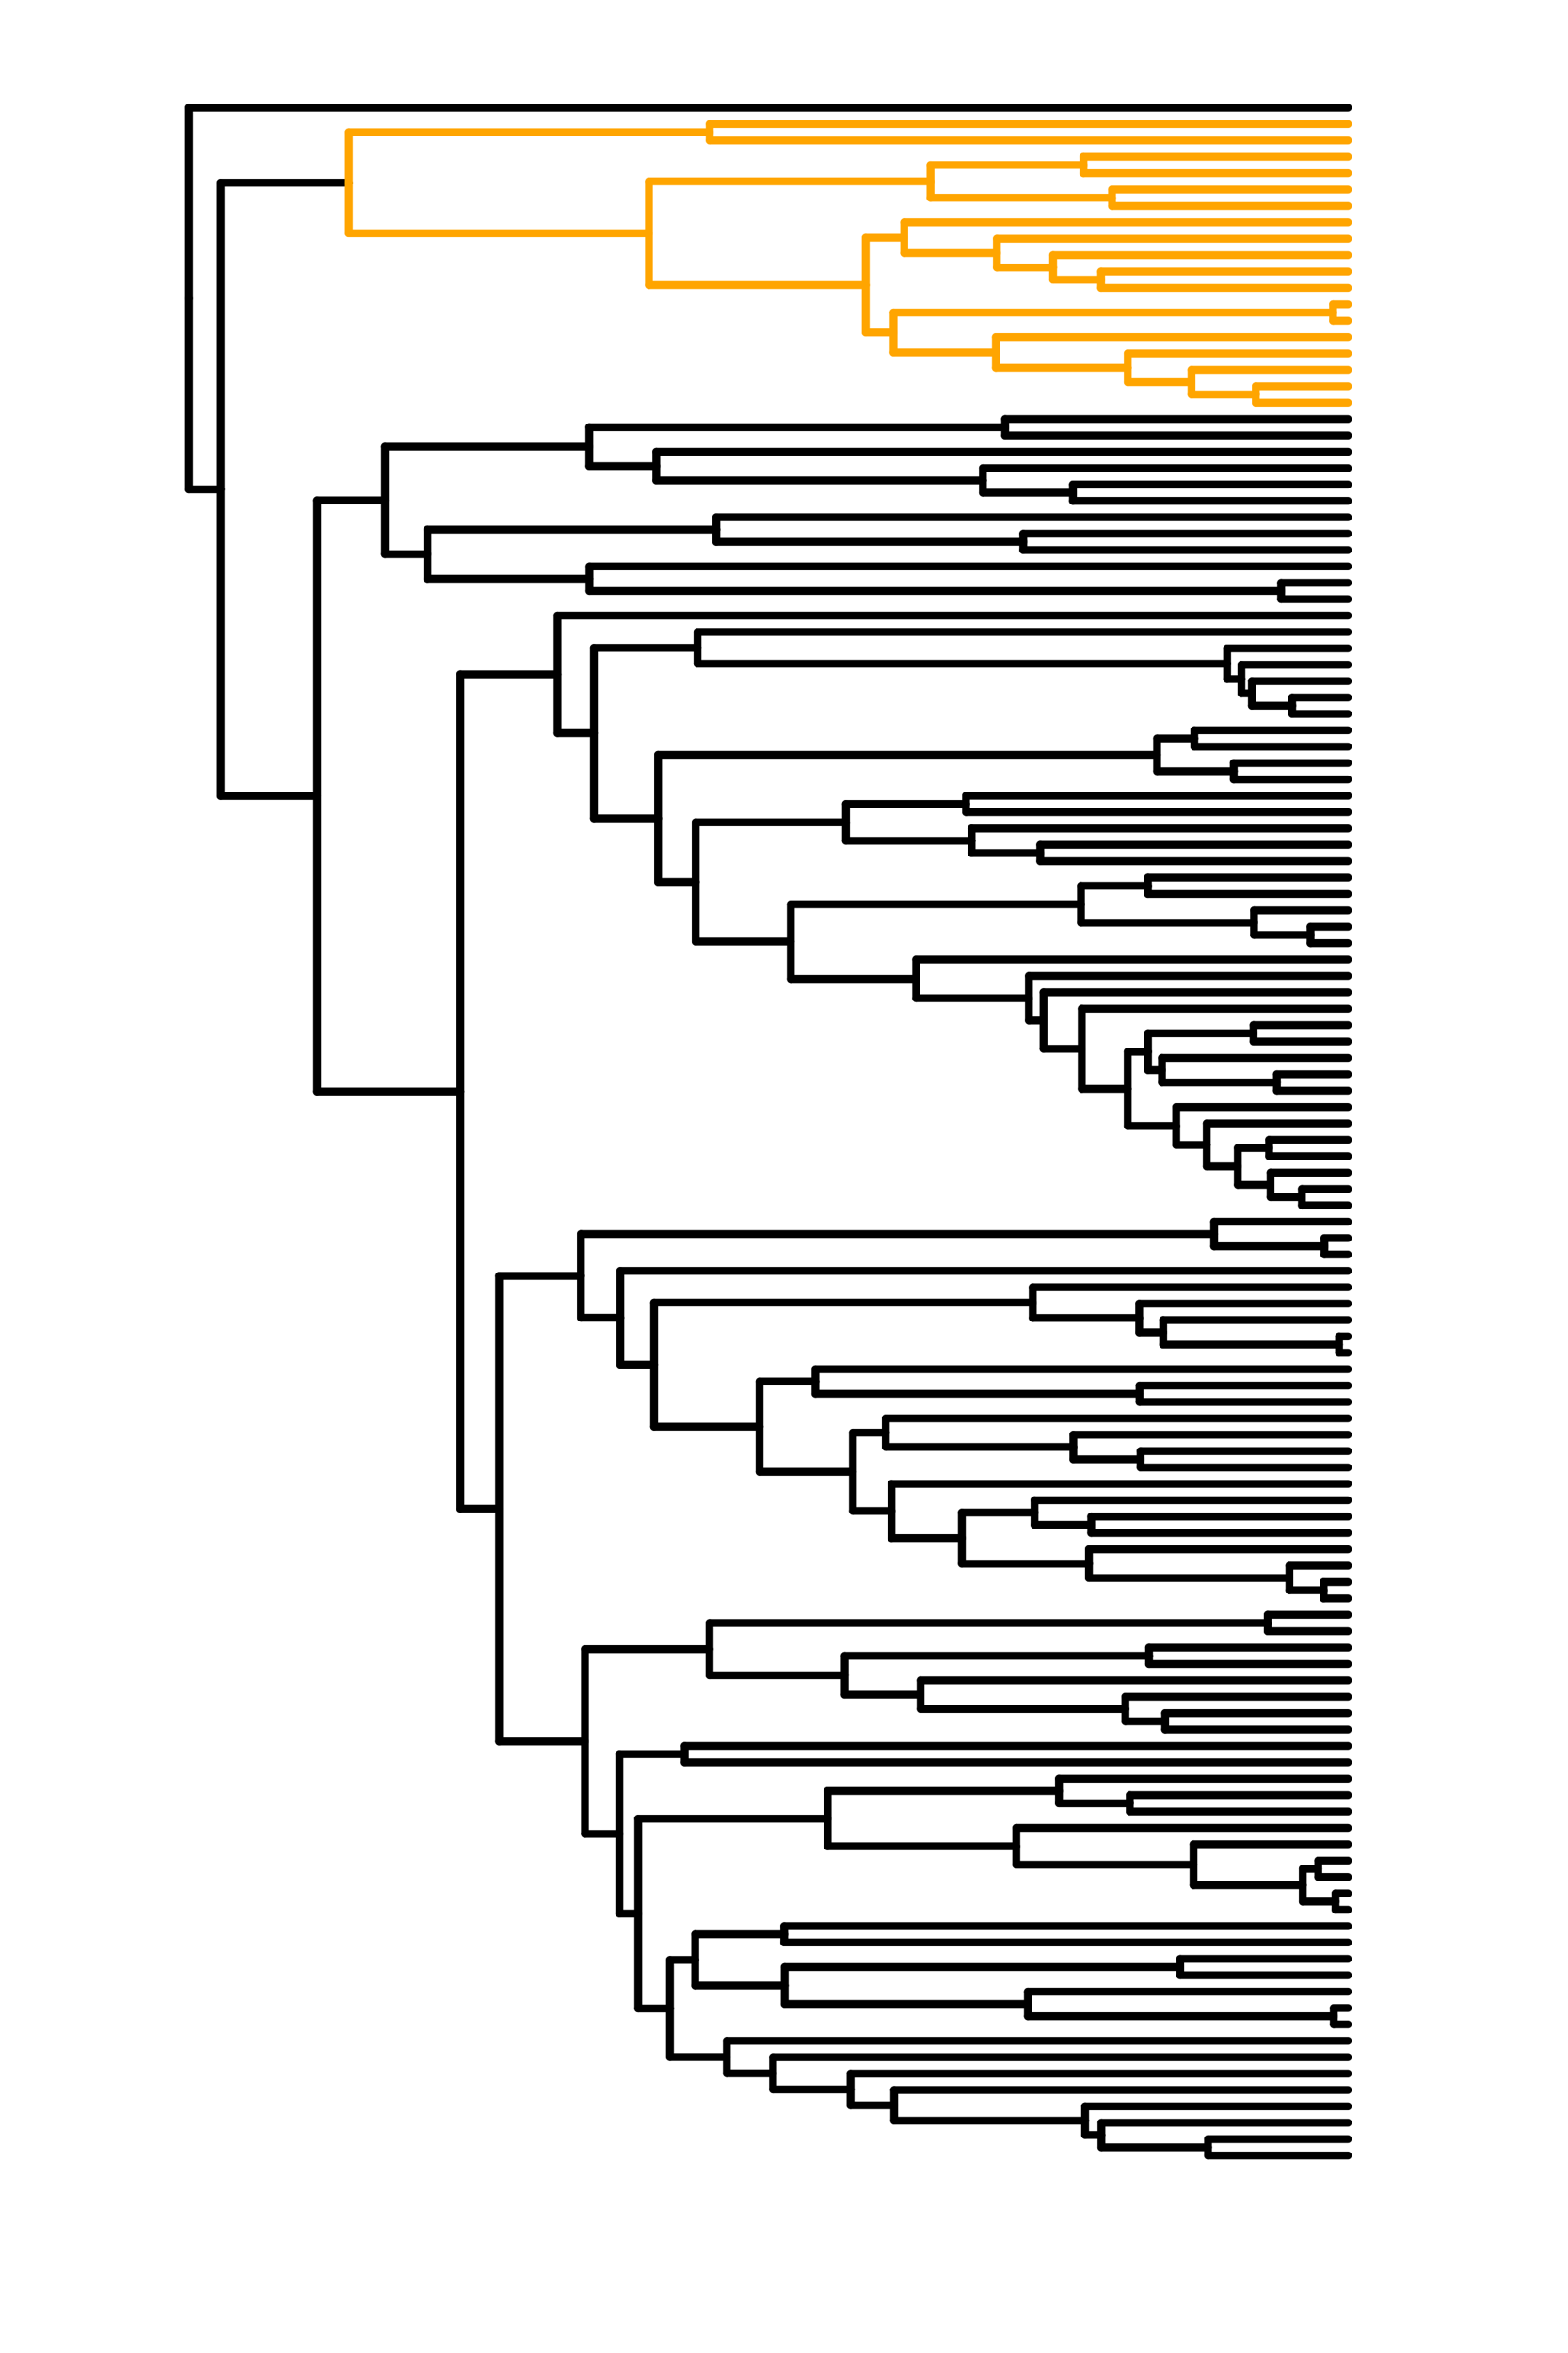 <?xml version="1.0" encoding="utf-8"?>
<svg xmlns="http://www.w3.org/2000/svg" xmlns:xlink="http://www.w3.org/1999/xlink" width="400" height="600" viewBox="0 0 1600 2400">
<rect x="0" y="0" width="1600" height="2400" fill="#808080" stroke="none"/>
<defs>
  <clipPath id="clip940">
    <rect x="0" y="0" width="1600" height="2400"/>
  </clipPath>
</defs>
<path clip-path="url(#clip940)" d="M0 2400 L1600 2400 L1600 0 L0 0  Z" fill="#ffffff" fill-rule="evenodd" fill-opacity="1"/>
<defs>
  <clipPath id="clip941">
    <rect x="480" y="240" width="1600" height="1681"/>
  </clipPath>
</defs>
<path clip-path="url(#clip940)" d="M133.745 2261.17 L1552.76 2261.17 L1552.76 47.244 L133.745 47.244  Z" fill="#ffffff" fill-rule="evenodd" fill-opacity="1"/>
<defs>
  <clipPath id="clip942">
    <rect x="133" y="47" width="1420" height="2215"/>
  </clipPath>
</defs>
<polyline clip-path="url(#clip942)" style="stroke:#000000; stroke-linecap:round; stroke-linejoin:round; stroke-width:8; stroke-opacity:1; fill:none" points="192.87,304.53 192.87,499.158 "/>
<polyline clip-path="url(#clip942)" style="stroke:#000000; stroke-linecap:round; stroke-linejoin:round; stroke-width:8; stroke-opacity:1; fill:none" points="192.87,499.158 225.396,499.158 "/>
<polyline clip-path="url(#clip942)" style="stroke:#000000; stroke-linecap:round; stroke-linejoin:round; stroke-width:8; stroke-opacity:1; fill:none" points="225.396,499.158 225.396,811.854 "/>
<polyline clip-path="url(#clip942)" style="stroke:#000000; stroke-linecap:round; stroke-linejoin:round; stroke-width:8; stroke-opacity:1; fill:none" points="225.396,811.854 323.717,811.854 "/>
<polyline clip-path="url(#clip942)" style="stroke:#000000; stroke-linecap:round; stroke-linejoin:round; stroke-width:8; stroke-opacity:1; fill:none" points="323.717,811.854 323.717,1113.32 "/>
<polyline clip-path="url(#clip942)" style="stroke:#000000; stroke-linecap:round; stroke-linejoin:round; stroke-width:8; stroke-opacity:1; fill:none" points="323.717,1113.32 469.757,1113.32 "/>
<polyline clip-path="url(#clip942)" style="stroke:#000000; stroke-linecap:round; stroke-linejoin:round; stroke-width:8; stroke-opacity:1; fill:none" points="469.757,1113.32 469.757,1538.81 "/>
<polyline clip-path="url(#clip942)" style="stroke:#000000; stroke-linecap:round; stroke-linejoin:round; stroke-width:8; stroke-opacity:1; fill:none" points="469.757,1538.81 509.304,1538.81 "/>
<polyline clip-path="url(#clip942)" style="stroke:#000000; stroke-linecap:round; stroke-linejoin:round; stroke-width:8; stroke-opacity:1; fill:none" points="509.304,1538.81 509.304,1776.28 "/>
<polyline clip-path="url(#clip942)" style="stroke:#000000; stroke-linecap:round; stroke-linejoin:round; stroke-width:8; stroke-opacity:1; fill:none" points="509.304,1776.28 596.875,1776.28 "/>
<polyline clip-path="url(#clip942)" style="stroke:#000000; stroke-linecap:round; stroke-linejoin:round; stroke-width:8; stroke-opacity:1; fill:none" points="596.875,1776.28 596.875,1870.45 "/>
<polyline clip-path="url(#clip942)" style="stroke:#000000; stroke-linecap:round; stroke-linejoin:round; stroke-width:8; stroke-opacity:1; fill:none" points="596.875,1870.45 632.017,1870.45 "/>
<polyline clip-path="url(#clip942)" style="stroke:#000000; stroke-linecap:round; stroke-linejoin:round; stroke-width:8; stroke-opacity:1; fill:none" points="632.017,1870.45 632.017,1951.76 "/>
<polyline clip-path="url(#clip942)" style="stroke:#000000; stroke-linecap:round; stroke-linejoin:round; stroke-width:8; stroke-opacity:1; fill:none" points="632.017,1951.76 651.276,1951.76 "/>
<polyline clip-path="url(#clip942)" style="stroke:#000000; stroke-linecap:round; stroke-linejoin:round; stroke-width:8; stroke-opacity:1; fill:none" points="651.276,1951.76 651.276,2048.59 "/>
<polyline clip-path="url(#clip942)" style="stroke:#000000; stroke-linecap:round; stroke-linejoin:round; stroke-width:8; stroke-opacity:1; fill:none" points="651.276,2048.59 683.641,2048.59 "/>
<polyline clip-path="url(#clip942)" style="stroke:#000000; stroke-linecap:round; stroke-linejoin:round; stroke-width:8; stroke-opacity:1; fill:none" points="683.641,2048.59 683.641,2098.13 "/>
<polyline clip-path="url(#clip942)" style="stroke:#000000; stroke-linecap:round; stroke-linejoin:round; stroke-width:8; stroke-opacity:1; fill:none" points="683.641,2098.13 741.688,2098.13 "/>
<polyline clip-path="url(#clip942)" style="stroke:#000000; stroke-linecap:round; stroke-linejoin:round; stroke-width:8; stroke-opacity:1; fill:none" points="741.688,2098.13 741.688,2114.7 "/>
<polyline clip-path="url(#clip942)" style="stroke:#000000; stroke-linecap:round; stroke-linejoin:round; stroke-width:8; stroke-opacity:1; fill:none" points="741.688,2114.7 788.828,2114.7 "/>
<polyline clip-path="url(#clip942)" style="stroke:#000000; stroke-linecap:round; stroke-linejoin:round; stroke-width:8; stroke-opacity:1; fill:none" points="788.828,2114.7 788.828,2131.15 "/>
<polyline clip-path="url(#clip942)" style="stroke:#000000; stroke-linecap:round; stroke-linejoin:round; stroke-width:8; stroke-opacity:1; fill:none" points="788.828,2131.15 867.886,2131.15 "/>
<polyline clip-path="url(#clip942)" style="stroke:#000000; stroke-linecap:round; stroke-linejoin:round; stroke-width:8; stroke-opacity:1; fill:none" points="867.886,2131.15 867.886,2147.34 "/>
<polyline clip-path="url(#clip942)" style="stroke:#000000; stroke-linecap:round; stroke-linejoin:round; stroke-width:8; stroke-opacity:1; fill:none" points="867.886,2147.34 912.448,2147.34 "/>
<polyline clip-path="url(#clip942)" style="stroke:#000000; stroke-linecap:round; stroke-linejoin:round; stroke-width:8; stroke-opacity:1; fill:none" points="912.448,2147.34 912.448,2163 "/>
<polyline clip-path="url(#clip942)" style="stroke:#000000; stroke-linecap:round; stroke-linejoin:round; stroke-width:8; stroke-opacity:1; fill:none" points="912.448,2163 1107.27,2163 "/>
<polyline clip-path="url(#clip942)" style="stroke:#000000; stroke-linecap:round; stroke-linejoin:round; stroke-width:8; stroke-opacity:1; fill:none" points="1107.27,2163 1107.27,2177.62 "/>
<polyline clip-path="url(#clip942)" style="stroke:#000000; stroke-linecap:round; stroke-linejoin:round; stroke-width:8; stroke-opacity:1; fill:none" points="1107.27,2177.62 1123.91,2177.62 "/>
<polyline clip-path="url(#clip942)" style="stroke:#000000; stroke-linecap:round; stroke-linejoin:round; stroke-width:8; stroke-opacity:1; fill:none" points="1123.91,2177.62 1123.91,2190.16 "/>
<polyline clip-path="url(#clip942)" style="stroke:#000000; stroke-linecap:round; stroke-linejoin:round; stroke-width:8; stroke-opacity:1; fill:none" points="1123.91,2190.16 1232.68,2190.16 "/>
<polyline clip-path="url(#clip942)" style="stroke:#000000; stroke-linecap:round; stroke-linejoin:round; stroke-width:8; stroke-opacity:1; fill:none" points="1232.68,2190.16 1232.68,2198.51 "/>
<polyline clip-path="url(#clip942)" style="stroke:#000000; stroke-linecap:round; stroke-linejoin:round; stroke-width:8; stroke-opacity:1; fill:none" points="1232.68,2198.51 1375.38,2198.51 "/>
<polyline clip-path="url(#clip942)" style="stroke:#000000; stroke-linecap:round; stroke-linejoin:round; stroke-width:8; stroke-opacity:1; fill:none" points="1232.68,2190.16 1232.68,2181.8 "/>
<polyline clip-path="url(#clip942)" style="stroke:#000000; stroke-linecap:round; stroke-linejoin:round; stroke-width:8; stroke-opacity:1; fill:none" points="1232.68,2181.8 1375.38,2181.8 "/>
<polyline clip-path="url(#clip942)" style="stroke:#000000; stroke-linecap:round; stroke-linejoin:round; stroke-width:8; stroke-opacity:1; fill:none" points="1123.91,2177.62 1123.91,2165.09 "/>
<polyline clip-path="url(#clip942)" style="stroke:#000000; stroke-linecap:round; stroke-linejoin:round; stroke-width:8; stroke-opacity:1; fill:none" points="1123.91,2165.09 1375.38,2165.09 "/>
<polyline clip-path="url(#clip942)" style="stroke:#000000; stroke-linecap:round; stroke-linejoin:round; stroke-width:8; stroke-opacity:1; fill:none" points="1107.27,2163 1107.27,2148.38 "/>
<polyline clip-path="url(#clip942)" style="stroke:#000000; stroke-linecap:round; stroke-linejoin:round; stroke-width:8; stroke-opacity:1; fill:none" points="1107.27,2148.38 1375.38,2148.38 "/>
<polyline clip-path="url(#clip942)" style="stroke:#000000; stroke-linecap:round; stroke-linejoin:round; stroke-width:8; stroke-opacity:1; fill:none" points="912.448,2147.34 912.448,2131.67 "/>
<polyline clip-path="url(#clip942)" style="stroke:#000000; stroke-linecap:round; stroke-linejoin:round; stroke-width:8; stroke-opacity:1; fill:none" points="912.448,2131.67 1375.38,2131.67 "/>
<polyline clip-path="url(#clip942)" style="stroke:#000000; stroke-linecap:round; stroke-linejoin:round; stroke-width:8; stroke-opacity:1; fill:none" points="867.886,2131.15 867.886,2114.97 "/>
<polyline clip-path="url(#clip942)" style="stroke:#000000; stroke-linecap:round; stroke-linejoin:round; stroke-width:8; stroke-opacity:1; fill:none" points="867.886,2114.97 1375.38,2114.97 "/>
<polyline clip-path="url(#clip942)" style="stroke:#000000; stroke-linecap:round; stroke-linejoin:round; stroke-width:8; stroke-opacity:1; fill:none" points="788.828,2114.7 788.828,2098.26 "/>
<polyline clip-path="url(#clip942)" style="stroke:#000000; stroke-linecap:round; stroke-linejoin:round; stroke-width:8; stroke-opacity:1; fill:none" points="788.828,2098.26 1375.38,2098.26 "/>
<polyline clip-path="url(#clip942)" style="stroke:#000000; stroke-linecap:round; stroke-linejoin:round; stroke-width:8; stroke-opacity:1; fill:none" points="741.688,2098.13 741.688,2081.55 "/>
<polyline clip-path="url(#clip942)" style="stroke:#000000; stroke-linecap:round; stroke-linejoin:round; stroke-width:8; stroke-opacity:1; fill:none" points="741.688,2081.55 1375.38,2081.55 "/>
<polyline clip-path="url(#clip942)" style="stroke:#000000; stroke-linecap:round; stroke-linejoin:round; stroke-width:8; stroke-opacity:1; fill:none" points="683.641,2048.59 683.641,1999.05 "/>
<polyline clip-path="url(#clip942)" style="stroke:#000000; stroke-linecap:round; stroke-linejoin:round; stroke-width:8; stroke-opacity:1; fill:none" points="683.641,1999.05 709.41,1999.05 "/>
<polyline clip-path="url(#clip942)" style="stroke:#000000; stroke-linecap:round; stroke-linejoin:round; stroke-width:8; stroke-opacity:1; fill:none" points="709.41,1999.05 709.41,2025.16 "/>
<polyline clip-path="url(#clip942)" style="stroke:#000000; stroke-linecap:round; stroke-linejoin:round; stroke-width:8; stroke-opacity:1; fill:none" points="709.41,2025.16 800.702,2025.16 "/>
<polyline clip-path="url(#clip942)" style="stroke:#000000; stroke-linecap:round; stroke-linejoin:round; stroke-width:8; stroke-opacity:1; fill:none" points="800.702,2025.16 800.702,2043.95 "/>
<polyline clip-path="url(#clip942)" style="stroke:#000000; stroke-linecap:round; stroke-linejoin:round; stroke-width:8; stroke-opacity:1; fill:none" points="800.702,2043.95 1048.84,2043.95 "/>
<polyline clip-path="url(#clip942)" style="stroke:#000000; stroke-linecap:round; stroke-linejoin:round; stroke-width:8; stroke-opacity:1; fill:none" points="1048.84,2043.95 1048.84,2056.48 "/>
<polyline clip-path="url(#clip942)" style="stroke:#000000; stroke-linecap:round; stroke-linejoin:round; stroke-width:8; stroke-opacity:1; fill:none" points="1048.84,2056.48 1361,2056.48 "/>
<polyline clip-path="url(#clip942)" style="stroke:#000000; stroke-linecap:round; stroke-linejoin:round; stroke-width:8; stroke-opacity:1; fill:none" points="1361,2056.48 1361,2064.84 "/>
<polyline clip-path="url(#clip942)" style="stroke:#000000; stroke-linecap:round; stroke-linejoin:round; stroke-width:8; stroke-opacity:1; fill:none" points="1361,2064.84 1375.38,2064.84 "/>
<polyline clip-path="url(#clip942)" style="stroke:#000000; stroke-linecap:round; stroke-linejoin:round; stroke-width:8; stroke-opacity:1; fill:none" points="1361,2056.48 1361,2048.13 "/>
<polyline clip-path="url(#clip942)" style="stroke:#000000; stroke-linecap:round; stroke-linejoin:round; stroke-width:8; stroke-opacity:1; fill:none" points="1361,2048.13 1375.38,2048.13 "/>
<polyline clip-path="url(#clip942)" style="stroke:#000000; stroke-linecap:round; stroke-linejoin:round; stroke-width:8; stroke-opacity:1; fill:none" points="1048.84,2043.95 1048.84,2031.42 "/>
<polyline clip-path="url(#clip942)" style="stroke:#000000; stroke-linecap:round; stroke-linejoin:round; stroke-width:8; stroke-opacity:1; fill:none" points="1048.84,2031.42 1375.38,2031.42 "/>
<polyline clip-path="url(#clip942)" style="stroke:#000000; stroke-linecap:round; stroke-linejoin:round; stroke-width:8; stroke-opacity:1; fill:none" points="800.702,2025.16 800.702,2006.36 "/>
<polyline clip-path="url(#clip942)" style="stroke:#000000; stroke-linecap:round; stroke-linejoin:round; stroke-width:8; stroke-opacity:1; fill:none" points="800.702,2006.36 1204.31,2006.36 "/>
<polyline clip-path="url(#clip942)" style="stroke:#000000; stroke-linecap:round; stroke-linejoin:round; stroke-width:8; stroke-opacity:1; fill:none" points="1204.31,2006.36 1204.31,2014.71 "/>
<polyline clip-path="url(#clip942)" style="stroke:#000000; stroke-linecap:round; stroke-linejoin:round; stroke-width:8; stroke-opacity:1; fill:none" points="1204.31,2014.71 1375.38,2014.71 "/>
<polyline clip-path="url(#clip942)" style="stroke:#000000; stroke-linecap:round; stroke-linejoin:round; stroke-width:8; stroke-opacity:1; fill:none" points="1204.31,2006.36 1204.31,1998 "/>
<polyline clip-path="url(#clip942)" style="stroke:#000000; stroke-linecap:round; stroke-linejoin:round; stroke-width:8; stroke-opacity:1; fill:none" points="1204.31,1998 1375.38,1998 "/>
<polyline clip-path="url(#clip942)" style="stroke:#000000; stroke-linecap:round; stroke-linejoin:round; stroke-width:8; stroke-opacity:1; fill:none" points="709.41,1999.05 709.41,1972.94 "/>
<polyline clip-path="url(#clip942)" style="stroke:#000000; stroke-linecap:round; stroke-linejoin:round; stroke-width:8; stroke-opacity:1; fill:none" points="709.41,1972.94 800.234,1972.94 "/>
<polyline clip-path="url(#clip942)" style="stroke:#000000; stroke-linecap:round; stroke-linejoin:round; stroke-width:8; stroke-opacity:1; fill:none" points="800.234,1972.94 800.234,1981.29 "/>
<polyline clip-path="url(#clip942)" style="stroke:#000000; stroke-linecap:round; stroke-linejoin:round; stroke-width:8; stroke-opacity:1; fill:none" points="800.234,1981.29 1375.38,1981.29 "/>
<polyline clip-path="url(#clip942)" style="stroke:#000000; stroke-linecap:round; stroke-linejoin:round; stroke-width:8; stroke-opacity:1; fill:none" points="800.234,1972.94 800.234,1964.59 "/>
<polyline clip-path="url(#clip942)" style="stroke:#000000; stroke-linecap:round; stroke-linejoin:round; stroke-width:8; stroke-opacity:1; fill:none" points="800.234,1964.59 1375.38,1964.59 "/>
<polyline clip-path="url(#clip942)" style="stroke:#000000; stroke-linecap:round; stroke-linejoin:round; stroke-width:8; stroke-opacity:1; fill:none" points="651.276,1951.76 651.276,1854.93 "/>
<polyline clip-path="url(#clip942)" style="stroke:#000000; stroke-linecap:round; stroke-linejoin:round; stroke-width:8; stroke-opacity:1; fill:none" points="651.276,1854.93 844.529,1854.93 "/>
<polyline clip-path="url(#clip942)" style="stroke:#000000; stroke-linecap:round; stroke-linejoin:round; stroke-width:8; stroke-opacity:1; fill:none" points="844.529,1854.93 844.529,1883.13 "/>
<polyline clip-path="url(#clip942)" style="stroke:#000000; stroke-linecap:round; stroke-linejoin:round; stroke-width:8; stroke-opacity:1; fill:none" points="844.529,1883.13 1037.04,1883.13 "/>
<polyline clip-path="url(#clip942)" style="stroke:#000000; stroke-linecap:round; stroke-linejoin:round; stroke-width:8; stroke-opacity:1; fill:none" points="1037.04,1883.13 1037.04,1901.93 "/>
<polyline clip-path="url(#clip942)" style="stroke:#000000; stroke-linecap:round; stroke-linejoin:round; stroke-width:8; stroke-opacity:1; fill:none" points="1037.04,1901.93 1217.86,1901.93 "/>
<polyline clip-path="url(#clip942)" style="stroke:#000000; stroke-linecap:round; stroke-linejoin:round; stroke-width:8; stroke-opacity:1; fill:none" points="1217.86,1901.93 1217.86,1922.81 "/>
<polyline clip-path="url(#clip942)" style="stroke:#000000; stroke-linecap:round; stroke-linejoin:round; stroke-width:8; stroke-opacity:1; fill:none" points="1217.86,1922.81 1329.36,1922.81 "/>
<polyline clip-path="url(#clip942)" style="stroke:#000000; stroke-linecap:round; stroke-linejoin:round; stroke-width:8; stroke-opacity:1; fill:none" points="1329.36,1922.81 1329.36,1939.52 "/>
<polyline clip-path="url(#clip942)" style="stroke:#000000; stroke-linecap:round; stroke-linejoin:round; stroke-width:8; stroke-opacity:1; fill:none" points="1329.36,1939.52 1362.79,1939.52 "/>
<polyline clip-path="url(#clip942)" style="stroke:#000000; stroke-linecap:round; stroke-linejoin:round; stroke-width:8; stroke-opacity:1; fill:none" points="1362.79,1939.52 1362.79,1947.88 "/>
<polyline clip-path="url(#clip942)" style="stroke:#000000; stroke-linecap:round; stroke-linejoin:round; stroke-width:8; stroke-opacity:1; fill:none" points="1362.79,1947.88 1375.38,1947.88 "/>
<polyline clip-path="url(#clip942)" style="stroke:#000000; stroke-linecap:round; stroke-linejoin:round; stroke-width:8; stroke-opacity:1; fill:none" points="1362.79,1939.52 1362.79,1931.17 "/>
<polyline clip-path="url(#clip942)" style="stroke:#000000; stroke-linecap:round; stroke-linejoin:round; stroke-width:8; stroke-opacity:1; fill:none" points="1362.79,1931.17 1375.38,1931.17 "/>
<polyline clip-path="url(#clip942)" style="stroke:#000000; stroke-linecap:round; stroke-linejoin:round; stroke-width:8; stroke-opacity:1; fill:none" points="1329.36,1922.81 1329.36,1906.1 "/>
<polyline clip-path="url(#clip942)" style="stroke:#000000; stroke-linecap:round; stroke-linejoin:round; stroke-width:8; stroke-opacity:1; fill:none" points="1329.36,1906.1 1345.19,1906.1 "/>
<polyline clip-path="url(#clip942)" style="stroke:#000000; stroke-linecap:round; stroke-linejoin:round; stroke-width:8; stroke-opacity:1; fill:none" points="1345.19,1906.1 1345.19,1914.46 "/>
<polyline clip-path="url(#clip942)" style="stroke:#000000; stroke-linecap:round; stroke-linejoin:round; stroke-width:8; stroke-opacity:1; fill:none" points="1345.19,1914.46 1375.38,1914.46 "/>
<polyline clip-path="url(#clip942)" style="stroke:#000000; stroke-linecap:round; stroke-linejoin:round; stroke-width:8; stroke-opacity:1; fill:none" points="1345.19,1906.1 1345.19,1897.75 "/>
<polyline clip-path="url(#clip942)" style="stroke:#000000; stroke-linecap:round; stroke-linejoin:round; stroke-width:8; stroke-opacity:1; fill:none" points="1345.19,1897.75 1375.38,1897.75 "/>
<polyline clip-path="url(#clip942)" style="stroke:#000000; stroke-linecap:round; stroke-linejoin:round; stroke-width:8; stroke-opacity:1; fill:none" points="1217.86,1901.93 1217.86,1881.04 "/>
<polyline clip-path="url(#clip942)" style="stroke:#000000; stroke-linecap:round; stroke-linejoin:round; stroke-width:8; stroke-opacity:1; fill:none" points="1217.86,1881.04 1375.38,1881.04 "/>
<polyline clip-path="url(#clip942)" style="stroke:#000000; stroke-linecap:round; stroke-linejoin:round; stroke-width:8; stroke-opacity:1; fill:none" points="1037.04,1883.13 1037.04,1864.33 "/>
<polyline clip-path="url(#clip942)" style="stroke:#000000; stroke-linecap:round; stroke-linejoin:round; stroke-width:8; stroke-opacity:1; fill:none" points="1037.04,1864.33 1375.38,1864.33 "/>
<polyline clip-path="url(#clip942)" style="stroke:#000000; stroke-linecap:round; stroke-linejoin:round; stroke-width:8; stroke-opacity:1; fill:none" points="844.529,1854.93 844.529,1826.74 "/>
<polyline clip-path="url(#clip942)" style="stroke:#000000; stroke-linecap:round; stroke-linejoin:round; stroke-width:8; stroke-opacity:1; fill:none" points="844.529,1826.74 1080.57,1826.74 "/>
<polyline clip-path="url(#clip942)" style="stroke:#000000; stroke-linecap:round; stroke-linejoin:round; stroke-width:8; stroke-opacity:1; fill:none" points="1080.57,1826.74 1080.57,1839.27 "/>
<polyline clip-path="url(#clip942)" style="stroke:#000000; stroke-linecap:round; stroke-linejoin:round; stroke-width:8; stroke-opacity:1; fill:none" points="1080.57,1839.27 1152.83,1839.27 "/>
<polyline clip-path="url(#clip942)" style="stroke:#000000; stroke-linecap:round; stroke-linejoin:round; stroke-width:8; stroke-opacity:1; fill:none" points="1152.83,1839.27 1152.83,1847.62 "/>
<polyline clip-path="url(#clip942)" style="stroke:#000000; stroke-linecap:round; stroke-linejoin:round; stroke-width:8; stroke-opacity:1; fill:none" points="1152.83,1847.62 1375.38,1847.62 "/>
<polyline clip-path="url(#clip942)" style="stroke:#000000; stroke-linecap:round; stroke-linejoin:round; stroke-width:8; stroke-opacity:1; fill:none" points="1152.83,1839.27 1152.83,1830.91 "/>
<polyline clip-path="url(#clip942)" style="stroke:#000000; stroke-linecap:round; stroke-linejoin:round; stroke-width:8; stroke-opacity:1; fill:none" points="1152.83,1830.91 1375.38,1830.91 "/>
<polyline clip-path="url(#clip942)" style="stroke:#000000; stroke-linecap:round; stroke-linejoin:round; stroke-width:8; stroke-opacity:1; fill:none" points="1080.57,1826.74 1080.57,1814.21 "/>
<polyline clip-path="url(#clip942)" style="stroke:#000000; stroke-linecap:round; stroke-linejoin:round; stroke-width:8; stroke-opacity:1; fill:none" points="1080.57,1814.21 1375.38,1814.21 "/>
<polyline clip-path="url(#clip942)" style="stroke:#000000; stroke-linecap:round; stroke-linejoin:round; stroke-width:8; stroke-opacity:1; fill:none" points="632.017,1870.45 632.017,1789.14 "/>
<polyline clip-path="url(#clip942)" style="stroke:#000000; stroke-linecap:round; stroke-linejoin:round; stroke-width:8; stroke-opacity:1; fill:none" points="632.017,1789.14 698.73,1789.14 "/>
<polyline clip-path="url(#clip942)" style="stroke:#000000; stroke-linecap:round; stroke-linejoin:round; stroke-width:8; stroke-opacity:1; fill:none" points="698.73,1789.14 698.73,1797.5 "/>
<polyline clip-path="url(#clip942)" style="stroke:#000000; stroke-linecap:round; stroke-linejoin:round; stroke-width:8; stroke-opacity:1; fill:none" points="698.73,1797.5 1375.38,1797.5 "/>
<polyline clip-path="url(#clip942)" style="stroke:#000000; stroke-linecap:round; stroke-linejoin:round; stroke-width:8; stroke-opacity:1; fill:none" points="698.73,1789.14 698.73,1780.79 "/>
<polyline clip-path="url(#clip942)" style="stroke:#000000; stroke-linecap:round; stroke-linejoin:round; stroke-width:8; stroke-opacity:1; fill:none" points="698.73,1780.79 1375.38,1780.79 "/>
<polyline clip-path="url(#clip942)" style="stroke:#000000; stroke-linecap:round; stroke-linejoin:round; stroke-width:8; stroke-opacity:1; fill:none" points="596.875,1776.28 596.875,1682.1 "/>
<polyline clip-path="url(#clip942)" style="stroke:#000000; stroke-linecap:round; stroke-linejoin:round; stroke-width:8; stroke-opacity:1; fill:none" points="596.875,1682.1 724.002,1682.1 "/>
<polyline clip-path="url(#clip942)" style="stroke:#000000; stroke-linecap:round; stroke-linejoin:round; stroke-width:8; stroke-opacity:1; fill:none" points="724.002,1682.1 724.002,1708.73 "/>
<polyline clip-path="url(#clip942)" style="stroke:#000000; stroke-linecap:round; stroke-linejoin:round; stroke-width:8; stroke-opacity:1; fill:none" points="724.002,1708.73 862.029,1708.73 "/>
<polyline clip-path="url(#clip942)" style="stroke:#000000; stroke-linecap:round; stroke-linejoin:round; stroke-width:8; stroke-opacity:1; fill:none" points="862.029,1708.73 862.029,1728.57 "/>
<polyline clip-path="url(#clip942)" style="stroke:#000000; stroke-linecap:round; stroke-linejoin:round; stroke-width:8; stroke-opacity:1; fill:none" points="862.029,1728.57 939.356,1728.57 "/>
<polyline clip-path="url(#clip942)" style="stroke:#000000; stroke-linecap:round; stroke-linejoin:round; stroke-width:8; stroke-opacity:1; fill:none" points="939.356,1728.57 939.356,1743.19 "/>
<polyline clip-path="url(#clip942)" style="stroke:#000000; stroke-linecap:round; stroke-linejoin:round; stroke-width:8; stroke-opacity:1; fill:none" points="939.356,1743.19 1148.39,1743.19 "/>
<polyline clip-path="url(#clip942)" style="stroke:#000000; stroke-linecap:round; stroke-linejoin:round; stroke-width:8; stroke-opacity:1; fill:none" points="1148.39,1743.19 1148.39,1755.72 "/>
<polyline clip-path="url(#clip942)" style="stroke:#000000; stroke-linecap:round; stroke-linejoin:round; stroke-width:8; stroke-opacity:1; fill:none" points="1148.39,1755.72 1188.97,1755.72 "/>
<polyline clip-path="url(#clip942)" style="stroke:#000000; stroke-linecap:round; stroke-linejoin:round; stroke-width:8; stroke-opacity:1; fill:none" points="1188.97,1755.72 1188.97,1764.08 "/>
<polyline clip-path="url(#clip942)" style="stroke:#000000; stroke-linecap:round; stroke-linejoin:round; stroke-width:8; stroke-opacity:1; fill:none" points="1188.97,1764.08 1375.38,1764.08 "/>
<polyline clip-path="url(#clip942)" style="stroke:#000000; stroke-linecap:round; stroke-linejoin:round; stroke-width:8; stroke-opacity:1; fill:none" points="1188.97,1755.72 1188.97,1747.37 "/>
<polyline clip-path="url(#clip942)" style="stroke:#000000; stroke-linecap:round; stroke-linejoin:round; stroke-width:8; stroke-opacity:1; fill:none" points="1188.97,1747.37 1375.38,1747.37 "/>
<polyline clip-path="url(#clip942)" style="stroke:#000000; stroke-linecap:round; stroke-linejoin:round; stroke-width:8; stroke-opacity:1; fill:none" points="1148.39,1743.19 1148.39,1730.66 "/>
<polyline clip-path="url(#clip942)" style="stroke:#000000; stroke-linecap:round; stroke-linejoin:round; stroke-width:8; stroke-opacity:1; fill:none" points="1148.39,1730.66 1375.38,1730.66 "/>
<polyline clip-path="url(#clip942)" style="stroke:#000000; stroke-linecap:round; stroke-linejoin:round; stroke-width:8; stroke-opacity:1; fill:none" points="939.356,1728.57 939.356,1713.95 "/>
<polyline clip-path="url(#clip942)" style="stroke:#000000; stroke-linecap:round; stroke-linejoin:round; stroke-width:8; stroke-opacity:1; fill:none" points="939.356,1713.95 1375.38,1713.95 "/>
<polyline clip-path="url(#clip942)" style="stroke:#000000; stroke-linecap:round; stroke-linejoin:round; stroke-width:8; stroke-opacity:1; fill:none" points="862.029,1708.73 862.029,1688.89 "/>
<polyline clip-path="url(#clip942)" style="stroke:#000000; stroke-linecap:round; stroke-linejoin:round; stroke-width:8; stroke-opacity:1; fill:none" points="862.029,1688.89 1172.54,1688.89 "/>
<polyline clip-path="url(#clip942)" style="stroke:#000000; stroke-linecap:round; stroke-linejoin:round; stroke-width:8; stroke-opacity:1; fill:none" points="1172.54,1688.89 1172.54,1697.24 "/>
<polyline clip-path="url(#clip942)" style="stroke:#000000; stroke-linecap:round; stroke-linejoin:round; stroke-width:8; stroke-opacity:1; fill:none" points="1172.54,1697.24 1375.38,1697.24 "/>
<polyline clip-path="url(#clip942)" style="stroke:#000000; stroke-linecap:round; stroke-linejoin:round; stroke-width:8; stroke-opacity:1; fill:none" points="1172.54,1688.89 1172.54,1680.54 "/>
<polyline clip-path="url(#clip942)" style="stroke:#000000; stroke-linecap:round; stroke-linejoin:round; stroke-width:8; stroke-opacity:1; fill:none" points="1172.54,1680.54 1375.38,1680.54 "/>
<polyline clip-path="url(#clip942)" style="stroke:#000000; stroke-linecap:round; stroke-linejoin:round; stroke-width:8; stroke-opacity:1; fill:none" points="724.002,1682.1 724.002,1655.47 "/>
<polyline clip-path="url(#clip942)" style="stroke:#000000; stroke-linecap:round; stroke-linejoin:round; stroke-width:8; stroke-opacity:1; fill:none" points="724.002,1655.47 1293.61,1655.47 "/>
<polyline clip-path="url(#clip942)" style="stroke:#000000; stroke-linecap:round; stroke-linejoin:round; stroke-width:8; stroke-opacity:1; fill:none" points="1293.61,1655.47 1293.61,1663.83 "/>
<polyline clip-path="url(#clip942)" style="stroke:#000000; stroke-linecap:round; stroke-linejoin:round; stroke-width:8; stroke-opacity:1; fill:none" points="1293.61,1663.83 1375.38,1663.83 "/>
<polyline clip-path="url(#clip942)" style="stroke:#000000; stroke-linecap:round; stroke-linejoin:round; stroke-width:8; stroke-opacity:1; fill:none" points="1293.61,1655.47 1293.61,1647.12 "/>
<polyline clip-path="url(#clip942)" style="stroke:#000000; stroke-linecap:round; stroke-linejoin:round; stroke-width:8; stroke-opacity:1; fill:none" points="1293.61,1647.12 1375.38,1647.12 "/>
<polyline clip-path="url(#clip942)" style="stroke:#000000; stroke-linecap:round; stroke-linejoin:round; stroke-width:8; stroke-opacity:1; fill:none" points="509.304,1538.81 509.304,1301.34 "/>
<polyline clip-path="url(#clip942)" style="stroke:#000000; stroke-linecap:round; stroke-linejoin:round; stroke-width:8; stroke-opacity:1; fill:none" points="509.304,1301.34 592.777,1301.34 "/>
<polyline clip-path="url(#clip942)" style="stroke:#000000; stroke-linecap:round; stroke-linejoin:round; stroke-width:8; stroke-opacity:1; fill:none" points="592.777,1301.34 592.777,1344.04 "/>
<polyline clip-path="url(#clip942)" style="stroke:#000000; stroke-linecap:round; stroke-linejoin:round; stroke-width:8; stroke-opacity:1; fill:none" points="592.777,1344.04 633.009,1344.04 "/>
<polyline clip-path="url(#clip942)" style="stroke:#000000; stroke-linecap:round; stroke-linejoin:round; stroke-width:8; stroke-opacity:1; fill:none" points="633.009,1344.04 633.009,1391.85 "/>
<polyline clip-path="url(#clip942)" style="stroke:#000000; stroke-linecap:round; stroke-linejoin:round; stroke-width:8; stroke-opacity:1; fill:none" points="633.009,1391.85 667.481,1391.85 "/>
<polyline clip-path="url(#clip942)" style="stroke:#000000; stroke-linecap:round; stroke-linejoin:round; stroke-width:8; stroke-opacity:1; fill:none" points="667.481,1391.85 667.481,1455.1 "/>
<polyline clip-path="url(#clip942)" style="stroke:#000000; stroke-linecap:round; stroke-linejoin:round; stroke-width:8; stroke-opacity:1; fill:none" points="667.481,1455.1 775.055,1455.1 "/>
<polyline clip-path="url(#clip942)" style="stroke:#000000; stroke-linecap:round; stroke-linejoin:round; stroke-width:8; stroke-opacity:1; fill:none" points="775.055,1455.1 775.055,1501.18 "/>
<polyline clip-path="url(#clip942)" style="stroke:#000000; stroke-linecap:round; stroke-linejoin:round; stroke-width:8; stroke-opacity:1; fill:none" points="775.055,1501.18 870.323,1501.18 "/>
<polyline clip-path="url(#clip942)" style="stroke:#000000; stroke-linecap:round; stroke-linejoin:round; stroke-width:8; stroke-opacity:1; fill:none" points="870.323,1501.18 870.323,1541.12 "/>
<polyline clip-path="url(#clip942)" style="stroke:#000000; stroke-linecap:round; stroke-linejoin:round; stroke-width:8; stroke-opacity:1; fill:none" points="870.323,1541.12 909.65,1541.12 "/>
<polyline clip-path="url(#clip942)" style="stroke:#000000; stroke-linecap:round; stroke-linejoin:round; stroke-width:8; stroke-opacity:1; fill:none" points="909.65,1541.12 909.65,1568.79 "/>
<polyline clip-path="url(#clip942)" style="stroke:#000000; stroke-linecap:round; stroke-linejoin:round; stroke-width:8; stroke-opacity:1; fill:none" points="909.65,1568.79 981.47,1568.79 "/>
<polyline clip-path="url(#clip942)" style="stroke:#000000; stroke-linecap:round; stroke-linejoin:round; stroke-width:8; stroke-opacity:1; fill:none" points="981.47,1568.79 981.47,1594.9 "/>
<polyline clip-path="url(#clip942)" style="stroke:#000000; stroke-linecap:round; stroke-linejoin:round; stroke-width:8; stroke-opacity:1; fill:none" points="981.47,1594.9 1111.18,1594.9 "/>
<polyline clip-path="url(#clip942)" style="stroke:#000000; stroke-linecap:round; stroke-linejoin:round; stroke-width:8; stroke-opacity:1; fill:none" points="1111.18,1594.9 1111.18,1609.52 "/>
<polyline clip-path="url(#clip942)" style="stroke:#000000; stroke-linecap:round; stroke-linejoin:round; stroke-width:8; stroke-opacity:1; fill:none" points="1111.18,1609.52 1315.7,1609.52 "/>
<polyline clip-path="url(#clip942)" style="stroke:#000000; stroke-linecap:round; stroke-linejoin:round; stroke-width:8; stroke-opacity:1; fill:none" points="1315.7,1609.52 1315.7,1622.05 "/>
<polyline clip-path="url(#clip942)" style="stroke:#000000; stroke-linecap:round; stroke-linejoin:round; stroke-width:8; stroke-opacity:1; fill:none" points="1315.7,1622.05 1350.63,1622.05 "/>
<polyline clip-path="url(#clip942)" style="stroke:#000000; stroke-linecap:round; stroke-linejoin:round; stroke-width:8; stroke-opacity:1; fill:none" points="1350.63,1622.05 1350.63,1630.41 "/>
<polyline clip-path="url(#clip942)" style="stroke:#000000; stroke-linecap:round; stroke-linejoin:round; stroke-width:8; stroke-opacity:1; fill:none" points="1350.63,1630.41 1375.38,1630.41 "/>
<polyline clip-path="url(#clip942)" style="stroke:#000000; stroke-linecap:round; stroke-linejoin:round; stroke-width:8; stroke-opacity:1; fill:none" points="1350.63,1622.05 1350.63,1613.7 "/>
<polyline clip-path="url(#clip942)" style="stroke:#000000; stroke-linecap:round; stroke-linejoin:round; stroke-width:8; stroke-opacity:1; fill:none" points="1350.63,1613.7 1375.38,1613.7 "/>
<polyline clip-path="url(#clip942)" style="stroke:#000000; stroke-linecap:round; stroke-linejoin:round; stroke-width:8; stroke-opacity:1; fill:none" points="1315.7,1609.52 1315.7,1596.99 "/>
<polyline clip-path="url(#clip942)" style="stroke:#000000; stroke-linecap:round; stroke-linejoin:round; stroke-width:8; stroke-opacity:1; fill:none" points="1315.7,1596.99 1375.38,1596.99 "/>
<polyline clip-path="url(#clip942)" style="stroke:#000000; stroke-linecap:round; stroke-linejoin:round; stroke-width:8; stroke-opacity:1; fill:none" points="1111.18,1594.9 1111.18,1580.28 "/>
<polyline clip-path="url(#clip942)" style="stroke:#000000; stroke-linecap:round; stroke-linejoin:round; stroke-width:8; stroke-opacity:1; fill:none" points="1111.18,1580.28 1375.38,1580.28 "/>
<polyline clip-path="url(#clip942)" style="stroke:#000000; stroke-linecap:round; stroke-linejoin:round; stroke-width:8; stroke-opacity:1; fill:none" points="981.47,1568.79 981.47,1542.69 "/>
<polyline clip-path="url(#clip942)" style="stroke:#000000; stroke-linecap:round; stroke-linejoin:round; stroke-width:8; stroke-opacity:1; fill:none" points="981.47,1542.69 1055.61,1542.69 "/>
<polyline clip-path="url(#clip942)" style="stroke:#000000; stroke-linecap:round; stroke-linejoin:round; stroke-width:8; stroke-opacity:1; fill:none" points="1055.61,1542.69 1055.61,1555.22 "/>
<polyline clip-path="url(#clip942)" style="stroke:#000000; stroke-linecap:round; stroke-linejoin:round; stroke-width:8; stroke-opacity:1; fill:none" points="1055.61,1555.22 1113.49,1555.22 "/>
<polyline clip-path="url(#clip942)" style="stroke:#000000; stroke-linecap:round; stroke-linejoin:round; stroke-width:8; stroke-opacity:1; fill:none" points="1113.49,1555.22 1113.49,1563.57 "/>
<polyline clip-path="url(#clip942)" style="stroke:#000000; stroke-linecap:round; stroke-linejoin:round; stroke-width:8; stroke-opacity:1; fill:none" points="1113.49,1563.57 1375.38,1563.57 "/>
<polyline clip-path="url(#clip942)" style="stroke:#000000; stroke-linecap:round; stroke-linejoin:round; stroke-width:8; stroke-opacity:1; fill:none" points="1113.49,1555.22 1113.49,1546.86 "/>
<polyline clip-path="url(#clip942)" style="stroke:#000000; stroke-linecap:round; stroke-linejoin:round; stroke-width:8; stroke-opacity:1; fill:none" points="1113.49,1546.86 1375.38,1546.86 "/>
<polyline clip-path="url(#clip942)" style="stroke:#000000; stroke-linecap:round; stroke-linejoin:round; stroke-width:8; stroke-opacity:1; fill:none" points="1055.61,1542.69 1055.61,1530.16 "/>
<polyline clip-path="url(#clip942)" style="stroke:#000000; stroke-linecap:round; stroke-linejoin:round; stroke-width:8; stroke-opacity:1; fill:none" points="1055.61,1530.16 1375.38,1530.16 "/>
<polyline clip-path="url(#clip942)" style="stroke:#000000; stroke-linecap:round; stroke-linejoin:round; stroke-width:8; stroke-opacity:1; fill:none" points="909.65,1541.12 909.65,1513.45 "/>
<polyline clip-path="url(#clip942)" style="stroke:#000000; stroke-linecap:round; stroke-linejoin:round; stroke-width:8; stroke-opacity:1; fill:none" points="909.65,1513.45 1375.38,1513.45 "/>
<polyline clip-path="url(#clip942)" style="stroke:#000000; stroke-linecap:round; stroke-linejoin:round; stroke-width:8; stroke-opacity:1; fill:none" points="870.323,1501.18 870.323,1461.23 "/>
<polyline clip-path="url(#clip942)" style="stroke:#000000; stroke-linecap:round; stroke-linejoin:round; stroke-width:8; stroke-opacity:1; fill:none" points="870.323,1461.23 903.863,1461.23 "/>
<polyline clip-path="url(#clip942)" style="stroke:#000000; stroke-linecap:round; stroke-linejoin:round; stroke-width:8; stroke-opacity:1; fill:none" points="903.863,1461.23 903.863,1475.85 "/>
<polyline clip-path="url(#clip942)" style="stroke:#000000; stroke-linecap:round; stroke-linejoin:round; stroke-width:8; stroke-opacity:1; fill:none" points="903.863,1475.85 1095.26,1475.85 "/>
<polyline clip-path="url(#clip942)" style="stroke:#000000; stroke-linecap:round; stroke-linejoin:round; stroke-width:8; stroke-opacity:1; fill:none" points="1095.26,1475.85 1095.26,1488.38 "/>
<polyline clip-path="url(#clip942)" style="stroke:#000000; stroke-linecap:round; stroke-linejoin:round; stroke-width:8; stroke-opacity:1; fill:none" points="1095.26,1488.38 1163.88,1488.38 "/>
<polyline clip-path="url(#clip942)" style="stroke:#000000; stroke-linecap:round; stroke-linejoin:round; stroke-width:8; stroke-opacity:1; fill:none" points="1163.88,1488.38 1163.88,1496.74 "/>
<polyline clip-path="url(#clip942)" style="stroke:#000000; stroke-linecap:round; stroke-linejoin:round; stroke-width:8; stroke-opacity:1; fill:none" points="1163.88,1496.74 1375.38,1496.74 "/>
<polyline clip-path="url(#clip942)" style="stroke:#000000; stroke-linecap:round; stroke-linejoin:round; stroke-width:8; stroke-opacity:1; fill:none" points="1163.88,1488.38 1163.88,1480.03 "/>
<polyline clip-path="url(#clip942)" style="stroke:#000000; stroke-linecap:round; stroke-linejoin:round; stroke-width:8; stroke-opacity:1; fill:none" points="1163.88,1480.03 1375.38,1480.03 "/>
<polyline clip-path="url(#clip942)" style="stroke:#000000; stroke-linecap:round; stroke-linejoin:round; stroke-width:8; stroke-opacity:1; fill:none" points="1095.26,1475.85 1095.26,1463.32 "/>
<polyline clip-path="url(#clip942)" style="stroke:#000000; stroke-linecap:round; stroke-linejoin:round; stroke-width:8; stroke-opacity:1; fill:none" points="1095.26,1463.32 1375.38,1463.32 "/>
<polyline clip-path="url(#clip942)" style="stroke:#000000; stroke-linecap:round; stroke-linejoin:round; stroke-width:8; stroke-opacity:1; fill:none" points="903.863,1461.23 903.863,1446.61 "/>
<polyline clip-path="url(#clip942)" style="stroke:#000000; stroke-linecap:round; stroke-linejoin:round; stroke-width:8; stroke-opacity:1; fill:none" points="903.863,1446.61 1375.38,1446.61 "/>
<polyline clip-path="url(#clip942)" style="stroke:#000000; stroke-linecap:round; stroke-linejoin:round; stroke-width:8; stroke-opacity:1; fill:none" points="775.055,1455.1 775.055,1409.02 "/>
<polyline clip-path="url(#clip942)" style="stroke:#000000; stroke-linecap:round; stroke-linejoin:round; stroke-width:8; stroke-opacity:1; fill:none" points="775.055,1409.02 832.078,1409.02 "/>
<polyline clip-path="url(#clip942)" style="stroke:#000000; stroke-linecap:round; stroke-linejoin:round; stroke-width:8; stroke-opacity:1; fill:none" points="832.078,1409.02 832.078,1421.55 "/>
<polyline clip-path="url(#clip942)" style="stroke:#000000; stroke-linecap:round; stroke-linejoin:round; stroke-width:8; stroke-opacity:1; fill:none" points="832.078,1421.55 1162.8,1421.55 "/>
<polyline clip-path="url(#clip942)" style="stroke:#000000; stroke-linecap:round; stroke-linejoin:round; stroke-width:8; stroke-opacity:1; fill:none" points="1162.8,1421.55 1162.8,1429.9 "/>
<polyline clip-path="url(#clip942)" style="stroke:#000000; stroke-linecap:round; stroke-linejoin:round; stroke-width:8; stroke-opacity:1; fill:none" points="1162.8,1429.9 1375.38,1429.9 "/>
<polyline clip-path="url(#clip942)" style="stroke:#000000; stroke-linecap:round; stroke-linejoin:round; stroke-width:8; stroke-opacity:1; fill:none" points="1162.8,1421.55 1162.8,1413.19 "/>
<polyline clip-path="url(#clip942)" style="stroke:#000000; stroke-linecap:round; stroke-linejoin:round; stroke-width:8; stroke-opacity:1; fill:none" points="1162.8,1413.19 1375.38,1413.19 "/>
<polyline clip-path="url(#clip942)" style="stroke:#000000; stroke-linecap:round; stroke-linejoin:round; stroke-width:8; stroke-opacity:1; fill:none" points="832.078,1409.02 832.078,1396.48 "/>
<polyline clip-path="url(#clip942)" style="stroke:#000000; stroke-linecap:round; stroke-linejoin:round; stroke-width:8; stroke-opacity:1; fill:none" points="832.078,1396.48 1375.38,1396.48 "/>
<polyline clip-path="url(#clip942)" style="stroke:#000000; stroke-linecap:round; stroke-linejoin:round; stroke-width:8; stroke-opacity:1; fill:none" points="667.481,1391.85 667.481,1328.6 "/>
<polyline clip-path="url(#clip942)" style="stroke:#000000; stroke-linecap:round; stroke-linejoin:round; stroke-width:8; stroke-opacity:1; fill:none" points="667.481,1328.6 1053.82,1328.6 "/>
<polyline clip-path="url(#clip942)" style="stroke:#000000; stroke-linecap:round; stroke-linejoin:round; stroke-width:8; stroke-opacity:1; fill:none" points="1053.82,1328.6 1053.82,1344.27 "/>
<polyline clip-path="url(#clip942)" style="stroke:#000000; stroke-linecap:round; stroke-linejoin:round; stroke-width:8; stroke-opacity:1; fill:none" points="1053.82,1344.27 1162.45,1344.27 "/>
<polyline clip-path="url(#clip942)" style="stroke:#000000; stroke-linecap:round; stroke-linejoin:round; stroke-width:8; stroke-opacity:1; fill:none" points="1162.45,1344.27 1162.45,1358.89 "/>
<polyline clip-path="url(#clip942)" style="stroke:#000000; stroke-linecap:round; stroke-linejoin:round; stroke-width:8; stroke-opacity:1; fill:none" points="1162.45,1358.89 1186.93,1358.89 "/>
<polyline clip-path="url(#clip942)" style="stroke:#000000; stroke-linecap:round; stroke-linejoin:round; stroke-width:8; stroke-opacity:1; fill:none" points="1186.93,1358.89 1186.93,1371.42 "/>
<polyline clip-path="url(#clip942)" style="stroke:#000000; stroke-linecap:round; stroke-linejoin:round; stroke-width:8; stroke-opacity:1; fill:none" points="1186.93,1371.42 1366.35,1371.42 "/>
<polyline clip-path="url(#clip942)" style="stroke:#000000; stroke-linecap:round; stroke-linejoin:round; stroke-width:8; stroke-opacity:1; fill:none" points="1366.35,1371.42 1366.35,1379.78 "/>
<polyline clip-path="url(#clip942)" style="stroke:#000000; stroke-linecap:round; stroke-linejoin:round; stroke-width:8; stroke-opacity:1; fill:none" points="1366.35,1379.78 1375.38,1379.78 "/>
<polyline clip-path="url(#clip942)" style="stroke:#000000; stroke-linecap:round; stroke-linejoin:round; stroke-width:8; stroke-opacity:1; fill:none" points="1366.35,1371.42 1366.35,1363.07 "/>
<polyline clip-path="url(#clip942)" style="stroke:#000000; stroke-linecap:round; stroke-linejoin:round; stroke-width:8; stroke-opacity:1; fill:none" points="1366.35,1363.07 1375.38,1363.07 "/>
<polyline clip-path="url(#clip942)" style="stroke:#000000; stroke-linecap:round; stroke-linejoin:round; stroke-width:8; stroke-opacity:1; fill:none" points="1186.93,1358.89 1186.93,1346.36 "/>
<polyline clip-path="url(#clip942)" style="stroke:#000000; stroke-linecap:round; stroke-linejoin:round; stroke-width:8; stroke-opacity:1; fill:none" points="1186.93,1346.36 1375.38,1346.36 "/>
<polyline clip-path="url(#clip942)" style="stroke:#000000; stroke-linecap:round; stroke-linejoin:round; stroke-width:8; stroke-opacity:1; fill:none" points="1162.45,1344.27 1162.45,1329.65 "/>
<polyline clip-path="url(#clip942)" style="stroke:#000000; stroke-linecap:round; stroke-linejoin:round; stroke-width:8; stroke-opacity:1; fill:none" points="1162.45,1329.65 1375.38,1329.65 "/>
<polyline clip-path="url(#clip942)" style="stroke:#000000; stroke-linecap:round; stroke-linejoin:round; stroke-width:8; stroke-opacity:1; fill:none" points="1053.82,1328.6 1053.82,1312.94 "/>
<polyline clip-path="url(#clip942)" style="stroke:#000000; stroke-linecap:round; stroke-linejoin:round; stroke-width:8; stroke-opacity:1; fill:none" points="1053.82,1312.94 1375.38,1312.94 "/>
<polyline clip-path="url(#clip942)" style="stroke:#000000; stroke-linecap:round; stroke-linejoin:round; stroke-width:8; stroke-opacity:1; fill:none" points="633.009,1344.04 633.009,1296.23 "/>
<polyline clip-path="url(#clip942)" style="stroke:#000000; stroke-linecap:round; stroke-linejoin:round; stroke-width:8; stroke-opacity:1; fill:none" points="633.009,1296.23 1375.38,1296.23 "/>
<polyline clip-path="url(#clip942)" style="stroke:#000000; stroke-linecap:round; stroke-linejoin:round; stroke-width:8; stroke-opacity:1; fill:none" points="592.777,1301.34 592.777,1258.64 "/>
<polyline clip-path="url(#clip942)" style="stroke:#000000; stroke-linecap:round; stroke-linejoin:round; stroke-width:8; stroke-opacity:1; fill:none" points="592.777,1258.64 1238.95,1258.64 "/>
<polyline clip-path="url(#clip942)" style="stroke:#000000; stroke-linecap:round; stroke-linejoin:round; stroke-width:8; stroke-opacity:1; fill:none" points="1238.95,1258.64 1238.95,1271.17 "/>
<polyline clip-path="url(#clip942)" style="stroke:#000000; stroke-linecap:round; stroke-linejoin:round; stroke-width:8; stroke-opacity:1; fill:none" points="1238.95,1271.17 1351.44,1271.17 "/>
<polyline clip-path="url(#clip942)" style="stroke:#000000; stroke-linecap:round; stroke-linejoin:round; stroke-width:8; stroke-opacity:1; fill:none" points="1351.44,1271.17 1351.44,1279.52 "/>
<polyline clip-path="url(#clip942)" style="stroke:#000000; stroke-linecap:round; stroke-linejoin:round; stroke-width:8; stroke-opacity:1; fill:none" points="1351.44,1279.52 1375.38,1279.52 "/>
<polyline clip-path="url(#clip942)" style="stroke:#000000; stroke-linecap:round; stroke-linejoin:round; stroke-width:8; stroke-opacity:1; fill:none" points="1351.44,1271.17 1351.44,1262.81 "/>
<polyline clip-path="url(#clip942)" style="stroke:#000000; stroke-linecap:round; stroke-linejoin:round; stroke-width:8; stroke-opacity:1; fill:none" points="1351.44,1262.81 1375.38,1262.81 "/>
<polyline clip-path="url(#clip942)" style="stroke:#000000; stroke-linecap:round; stroke-linejoin:round; stroke-width:8; stroke-opacity:1; fill:none" points="1238.95,1258.64 1238.95,1246.1 "/>
<polyline clip-path="url(#clip942)" style="stroke:#000000; stroke-linecap:round; stroke-linejoin:round; stroke-width:8; stroke-opacity:1; fill:none" points="1238.95,1246.1 1375.38,1246.1 "/>
<polyline clip-path="url(#clip942)" style="stroke:#000000; stroke-linecap:round; stroke-linejoin:round; stroke-width:8; stroke-opacity:1; fill:none" points="469.757,1113.32 469.757,687.823 "/>
<polyline clip-path="url(#clip942)" style="stroke:#000000; stroke-linecap:round; stroke-linejoin:round; stroke-width:8; stroke-opacity:1; fill:none" points="469.757,687.823 568.934,687.823 "/>
<polyline clip-path="url(#clip942)" style="stroke:#000000; stroke-linecap:round; stroke-linejoin:round; stroke-width:8; stroke-opacity:1; fill:none" points="568.934,687.823 568.934,747.769 "/>
<polyline clip-path="url(#clip942)" style="stroke:#000000; stroke-linecap:round; stroke-linejoin:round; stroke-width:8; stroke-opacity:1; fill:none" points="568.934,747.769 606.042,747.769 "/>
<polyline clip-path="url(#clip942)" style="stroke:#000000; stroke-linecap:round; stroke-linejoin:round; stroke-width:8; stroke-opacity:1; fill:none" points="606.042,747.769 606.042,834.765 "/>
<polyline clip-path="url(#clip942)" style="stroke:#000000; stroke-linecap:round; stroke-linejoin:round; stroke-width:8; stroke-opacity:1; fill:none" points="606.042,834.765 671.523,834.765 "/>
<polyline clip-path="url(#clip942)" style="stroke:#000000; stroke-linecap:round; stroke-linejoin:round; stroke-width:8; stroke-opacity:1; fill:none" points="671.523,834.765 671.523,899.628 "/>
<polyline clip-path="url(#clip942)" style="stroke:#000000; stroke-linecap:round; stroke-linejoin:round; stroke-width:8; stroke-opacity:1; fill:none" points="671.523,899.628 709.883,899.628 "/>
<polyline clip-path="url(#clip942)" style="stroke:#000000; stroke-linecap:round; stroke-linejoin:round; stroke-width:8; stroke-opacity:1; fill:none" points="709.883,899.628 709.883,960.431 "/>
<polyline clip-path="url(#clip942)" style="stroke:#000000; stroke-linecap:round; stroke-linejoin:round; stroke-width:8; stroke-opacity:1; fill:none" points="709.883,960.431 806.969,960.431 "/>
<polyline clip-path="url(#clip942)" style="stroke:#000000; stroke-linecap:round; stroke-linejoin:round; stroke-width:8; stroke-opacity:1; fill:none" points="806.969,960.431 806.969,998.491 "/>
<polyline clip-path="url(#clip942)" style="stroke:#000000; stroke-linecap:round; stroke-linejoin:round; stroke-width:8; stroke-opacity:1; fill:none" points="806.969,998.491 934.888,998.491 "/>
<polyline clip-path="url(#clip942)" style="stroke:#000000; stroke-linecap:round; stroke-linejoin:round; stroke-width:8; stroke-opacity:1; fill:none" points="934.888,998.491 934.888,1018.22 "/>
<polyline clip-path="url(#clip942)" style="stroke:#000000; stroke-linecap:round; stroke-linejoin:round; stroke-width:8; stroke-opacity:1; fill:none" points="934.888,1018.22 1049.94,1018.22 "/>
<polyline clip-path="url(#clip942)" style="stroke:#000000; stroke-linecap:round; stroke-linejoin:round; stroke-width:8; stroke-opacity:1; fill:none" points="1049.94,1018.22 1049.94,1040.96 "/>
<polyline clip-path="url(#clip942)" style="stroke:#000000; stroke-linecap:round; stroke-linejoin:round; stroke-width:8; stroke-opacity:1; fill:none" points="1049.94,1040.96 1064.83,1040.96 "/>
<polyline clip-path="url(#clip942)" style="stroke:#000000; stroke-linecap:round; stroke-linejoin:round; stroke-width:8; stroke-opacity:1; fill:none" points="1064.83,1040.96 1064.83,1069.75 "/>
<polyline clip-path="url(#clip942)" style="stroke:#000000; stroke-linecap:round; stroke-linejoin:round; stroke-width:8; stroke-opacity:1; fill:none" points="1064.83,1069.75 1103.83,1069.75 "/>
<polyline clip-path="url(#clip942)" style="stroke:#000000; stroke-linecap:round; stroke-linejoin:round; stroke-width:8; stroke-opacity:1; fill:none" points="1103.83,1069.75 1103.83,1110.61 "/>
<polyline clip-path="url(#clip942)" style="stroke:#000000; stroke-linecap:round; stroke-linejoin:round; stroke-width:8; stroke-opacity:1; fill:none" points="1103.83,1110.61 1150.76,1110.61 "/>
<polyline clip-path="url(#clip942)" style="stroke:#000000; stroke-linecap:round; stroke-linejoin:round; stroke-width:8; stroke-opacity:1; fill:none" points="1150.76,1110.61 1150.76,1148.46 "/>
<polyline clip-path="url(#clip942)" style="stroke:#000000; stroke-linecap:round; stroke-linejoin:round; stroke-width:8; stroke-opacity:1; fill:none" points="1150.76,1148.46 1200.21,1148.46 "/>
<polyline clip-path="url(#clip942)" style="stroke:#000000; stroke-linecap:round; stroke-linejoin:round; stroke-width:8; stroke-opacity:1; fill:none" points="1200.21,1148.46 1200.21,1167.78 "/>
<polyline clip-path="url(#clip942)" style="stroke:#000000; stroke-linecap:round; stroke-linejoin:round; stroke-width:8; stroke-opacity:1; fill:none" points="1200.21,1167.78 1231.37,1167.78 "/>
<polyline clip-path="url(#clip942)" style="stroke:#000000; stroke-linecap:round; stroke-linejoin:round; stroke-width:8; stroke-opacity:1; fill:none" points="1231.37,1167.78 1231.37,1189.71 "/>
<polyline clip-path="url(#clip942)" style="stroke:#000000; stroke-linecap:round; stroke-linejoin:round; stroke-width:8; stroke-opacity:1; fill:none" points="1231.37,1189.71 1263.1,1189.71 "/>
<polyline clip-path="url(#clip942)" style="stroke:#000000; stroke-linecap:round; stroke-linejoin:round; stroke-width:8; stroke-opacity:1; fill:none" points="1263.1,1189.71 1263.1,1208.51 "/>
<polyline clip-path="url(#clip942)" style="stroke:#000000; stroke-linecap:round; stroke-linejoin:round; stroke-width:8; stroke-opacity:1; fill:none" points="1263.1,1208.51 1296.5,1208.51 "/>
<polyline clip-path="url(#clip942)" style="stroke:#000000; stroke-linecap:round; stroke-linejoin:round; stroke-width:8; stroke-opacity:1; fill:none" points="1296.5,1208.51 1296.5,1221.04 "/>
<polyline clip-path="url(#clip942)" style="stroke:#000000; stroke-linecap:round; stroke-linejoin:round; stroke-width:8; stroke-opacity:1; fill:none" points="1296.5,1221.04 1328.49,1221.04 "/>
<polyline clip-path="url(#clip942)" style="stroke:#000000; stroke-linecap:round; stroke-linejoin:round; stroke-width:8; stroke-opacity:1; fill:none" points="1328.49,1221.04 1328.49,1229.4 "/>
<polyline clip-path="url(#clip942)" style="stroke:#000000; stroke-linecap:round; stroke-linejoin:round; stroke-width:8; stroke-opacity:1; fill:none" points="1328.49,1229.4 1375.38,1229.4 "/>
<polyline clip-path="url(#clip942)" style="stroke:#000000; stroke-linecap:round; stroke-linejoin:round; stroke-width:8; stroke-opacity:1; fill:none" points="1328.49,1221.04 1328.49,1212.69 "/>
<polyline clip-path="url(#clip942)" style="stroke:#000000; stroke-linecap:round; stroke-linejoin:round; stroke-width:8; stroke-opacity:1; fill:none" points="1328.49,1212.69 1375.38,1212.69 "/>
<polyline clip-path="url(#clip942)" style="stroke:#000000; stroke-linecap:round; stroke-linejoin:round; stroke-width:8; stroke-opacity:1; fill:none" points="1296.5,1208.51 1296.5,1195.98 "/>
<polyline clip-path="url(#clip942)" style="stroke:#000000; stroke-linecap:round; stroke-linejoin:round; stroke-width:8; stroke-opacity:1; fill:none" points="1296.5,1195.98 1375.38,1195.98 "/>
<polyline clip-path="url(#clip942)" style="stroke:#000000; stroke-linecap:round; stroke-linejoin:round; stroke-width:8; stroke-opacity:1; fill:none" points="1263.1,1189.71 1263.1,1170.91 "/>
<polyline clip-path="url(#clip942)" style="stroke:#000000; stroke-linecap:round; stroke-linejoin:round; stroke-width:8; stroke-opacity:1; fill:none" points="1263.1,1170.91 1295.03,1170.91 "/>
<polyline clip-path="url(#clip942)" style="stroke:#000000; stroke-linecap:round; stroke-linejoin:round; stroke-width:8; stroke-opacity:1; fill:none" points="1295.03,1170.91 1295.03,1179.27 "/>
<polyline clip-path="url(#clip942)" style="stroke:#000000; stroke-linecap:round; stroke-linejoin:round; stroke-width:8; stroke-opacity:1; fill:none" points="1295.03,1179.27 1375.38,1179.27 "/>
<polyline clip-path="url(#clip942)" style="stroke:#000000; stroke-linecap:round; stroke-linejoin:round; stroke-width:8; stroke-opacity:1; fill:none" points="1295.03,1170.91 1295.03,1162.56 "/>
<polyline clip-path="url(#clip942)" style="stroke:#000000; stroke-linecap:round; stroke-linejoin:round; stroke-width:8; stroke-opacity:1; fill:none" points="1295.03,1162.56 1375.38,1162.56 "/>
<polyline clip-path="url(#clip942)" style="stroke:#000000; stroke-linecap:round; stroke-linejoin:round; stroke-width:8; stroke-opacity:1; fill:none" points="1231.37,1167.78 1231.37,1145.85 "/>
<polyline clip-path="url(#clip942)" style="stroke:#000000; stroke-linecap:round; stroke-linejoin:round; stroke-width:8; stroke-opacity:1; fill:none" points="1231.37,1145.85 1375.38,1145.85 "/>
<polyline clip-path="url(#clip942)" style="stroke:#000000; stroke-linecap:round; stroke-linejoin:round; stroke-width:8; stroke-opacity:1; fill:none" points="1200.21,1148.46 1200.21,1129.14 "/>
<polyline clip-path="url(#clip942)" style="stroke:#000000; stroke-linecap:round; stroke-linejoin:round; stroke-width:8; stroke-opacity:1; fill:none" points="1200.21,1129.14 1375.38,1129.14 "/>
<polyline clip-path="url(#clip942)" style="stroke:#000000; stroke-linecap:round; stroke-linejoin:round; stroke-width:8; stroke-opacity:1; fill:none" points="1150.76,1110.61 1150.76,1072.75 "/>
<polyline clip-path="url(#clip942)" style="stroke:#000000; stroke-linecap:round; stroke-linejoin:round; stroke-width:8; stroke-opacity:1; fill:none" points="1150.76,1072.75 1171.45,1072.75 "/>
<polyline clip-path="url(#clip942)" style="stroke:#000000; stroke-linecap:round; stroke-linejoin:round; stroke-width:8; stroke-opacity:1; fill:none" points="1171.45,1072.75 1171.45,1091.55 "/>
<polyline clip-path="url(#clip942)" style="stroke:#000000; stroke-linecap:round; stroke-linejoin:round; stroke-width:8; stroke-opacity:1; fill:none" points="1171.45,1091.55 1185.65,1091.55 "/>
<polyline clip-path="url(#clip942)" style="stroke:#000000; stroke-linecap:round; stroke-linejoin:round; stroke-width:8; stroke-opacity:1; fill:none" points="1185.65,1091.55 1185.65,1104.08 "/>
<polyline clip-path="url(#clip942)" style="stroke:#000000; stroke-linecap:round; stroke-linejoin:round; stroke-width:8; stroke-opacity:1; fill:none" points="1185.65,1104.08 1302.98,1104.08 "/>
<polyline clip-path="url(#clip942)" style="stroke:#000000; stroke-linecap:round; stroke-linejoin:round; stroke-width:8; stroke-opacity:1; fill:none" points="1302.98,1104.08 1302.98,1112.43 "/>
<polyline clip-path="url(#clip942)" style="stroke:#000000; stroke-linecap:round; stroke-linejoin:round; stroke-width:8; stroke-opacity:1; fill:none" points="1302.98,1112.43 1375.38,1112.43 "/>
<polyline clip-path="url(#clip942)" style="stroke:#000000; stroke-linecap:round; stroke-linejoin:round; stroke-width:8; stroke-opacity:1; fill:none" points="1302.98,1104.08 1302.98,1095.72 "/>
<polyline clip-path="url(#clip942)" style="stroke:#000000; stroke-linecap:round; stroke-linejoin:round; stroke-width:8; stroke-opacity:1; fill:none" points="1302.98,1095.72 1375.38,1095.72 "/>
<polyline clip-path="url(#clip942)" style="stroke:#000000; stroke-linecap:round; stroke-linejoin:round; stroke-width:8; stroke-opacity:1; fill:none" points="1185.65,1091.55 1185.65,1079.02 "/>
<polyline clip-path="url(#clip942)" style="stroke:#000000; stroke-linecap:round; stroke-linejoin:round; stroke-width:8; stroke-opacity:1; fill:none" points="1185.65,1079.02 1375.38,1079.02 "/>
<polyline clip-path="url(#clip942)" style="stroke:#000000; stroke-linecap:round; stroke-linejoin:round; stroke-width:8; stroke-opacity:1; fill:none" points="1171.45,1072.75 1171.45,1053.95 "/>
<polyline clip-path="url(#clip942)" style="stroke:#000000; stroke-linecap:round; stroke-linejoin:round; stroke-width:8; stroke-opacity:1; fill:none" points="1171.45,1053.95 1279.14,1053.95 "/>
<polyline clip-path="url(#clip942)" style="stroke:#000000; stroke-linecap:round; stroke-linejoin:round; stroke-width:8; stroke-opacity:1; fill:none" points="1279.14,1053.95 1279.14,1062.31 "/>
<polyline clip-path="url(#clip942)" style="stroke:#000000; stroke-linecap:round; stroke-linejoin:round; stroke-width:8; stroke-opacity:1; fill:none" points="1279.14,1062.31 1375.38,1062.31 "/>
<polyline clip-path="url(#clip942)" style="stroke:#000000; stroke-linecap:round; stroke-linejoin:round; stroke-width:8; stroke-opacity:1; fill:none" points="1279.14,1053.95 1279.14,1045.6 "/>
<polyline clip-path="url(#clip942)" style="stroke:#000000; stroke-linecap:round; stroke-linejoin:round; stroke-width:8; stroke-opacity:1; fill:none" points="1279.14,1045.6 1375.38,1045.6 "/>
<polyline clip-path="url(#clip942)" style="stroke:#000000; stroke-linecap:round; stroke-linejoin:round; stroke-width:8; stroke-opacity:1; fill:none" points="1103.83,1069.75 1103.83,1028.89 "/>
<polyline clip-path="url(#clip942)" style="stroke:#000000; stroke-linecap:round; stroke-linejoin:round; stroke-width:8; stroke-opacity:1; fill:none" points="1103.83,1028.89 1375.38,1028.89 "/>
<polyline clip-path="url(#clip942)" style="stroke:#000000; stroke-linecap:round; stroke-linejoin:round; stroke-width:8; stroke-opacity:1; fill:none" points="1064.83,1040.96 1064.83,1012.18 "/>
<polyline clip-path="url(#clip942)" style="stroke:#000000; stroke-linecap:round; stroke-linejoin:round; stroke-width:8; stroke-opacity:1; fill:none" points="1064.83,1012.18 1375.38,1012.18 "/>
<polyline clip-path="url(#clip942)" style="stroke:#000000; stroke-linecap:round; stroke-linejoin:round; stroke-width:8; stroke-opacity:1; fill:none" points="1049.94,1018.22 1049.94,995.472 "/>
<polyline clip-path="url(#clip942)" style="stroke:#000000; stroke-linecap:round; stroke-linejoin:round; stroke-width:8; stroke-opacity:1; fill:none" points="1049.94,995.472 1375.38,995.472 "/>
<polyline clip-path="url(#clip942)" style="stroke:#000000; stroke-linecap:round; stroke-linejoin:round; stroke-width:8; stroke-opacity:1; fill:none" points="934.888,998.491 934.888,978.763 "/>
<polyline clip-path="url(#clip942)" style="stroke:#000000; stroke-linecap:round; stroke-linejoin:round; stroke-width:8; stroke-opacity:1; fill:none" points="934.888,978.763 1375.38,978.763 "/>
<polyline clip-path="url(#clip942)" style="stroke:#000000; stroke-linecap:round; stroke-linejoin:round; stroke-width:8; stroke-opacity:1; fill:none" points="806.969,960.431 806.969,922.371 "/>
<polyline clip-path="url(#clip942)" style="stroke:#000000; stroke-linecap:round; stroke-linejoin:round; stroke-width:8; stroke-opacity:1; fill:none" points="806.969,922.371 1103.02,922.371 "/>
<polyline clip-path="url(#clip942)" style="stroke:#000000; stroke-linecap:round; stroke-linejoin:round; stroke-width:8; stroke-opacity:1; fill:none" points="1103.02,922.371 1103.02,941.168 "/>
<polyline clip-path="url(#clip942)" style="stroke:#000000; stroke-linecap:round; stroke-linejoin:round; stroke-width:8; stroke-opacity:1; fill:none" points="1103.02,941.168 1279.63,941.168 "/>
<polyline clip-path="url(#clip942)" style="stroke:#000000; stroke-linecap:round; stroke-linejoin:round; stroke-width:8; stroke-opacity:1; fill:none" points="1279.63,941.168 1279.63,953.7 "/>
<polyline clip-path="url(#clip942)" style="stroke:#000000; stroke-linecap:round; stroke-linejoin:round; stroke-width:8; stroke-opacity:1; fill:none" points="1279.63,953.7 1337.31,953.7 "/>
<polyline clip-path="url(#clip942)" style="stroke:#000000; stroke-linecap:round; stroke-linejoin:round; stroke-width:8; stroke-opacity:1; fill:none" points="1337.31,953.7 1337.31,962.054 "/>
<polyline clip-path="url(#clip942)" style="stroke:#000000; stroke-linecap:round; stroke-linejoin:round; stroke-width:8; stroke-opacity:1; fill:none" points="1337.31,962.054 1375.38,962.054 "/>
<polyline clip-path="url(#clip942)" style="stroke:#000000; stroke-linecap:round; stroke-linejoin:round; stroke-width:8; stroke-opacity:1; fill:none" points="1337.31,953.7 1337.31,945.345 "/>
<polyline clip-path="url(#clip942)" style="stroke:#000000; stroke-linecap:round; stroke-linejoin:round; stroke-width:8; stroke-opacity:1; fill:none" points="1337.31,945.345 1375.38,945.345 "/>
<polyline clip-path="url(#clip942)" style="stroke:#000000; stroke-linecap:round; stroke-linejoin:round; stroke-width:8; stroke-opacity:1; fill:none" points="1279.63,941.168 1279.63,928.636 "/>
<polyline clip-path="url(#clip942)" style="stroke:#000000; stroke-linecap:round; stroke-linejoin:round; stroke-width:8; stroke-opacity:1; fill:none" points="1279.63,928.636 1375.38,928.636 "/>
<polyline clip-path="url(#clip942)" style="stroke:#000000; stroke-linecap:round; stroke-linejoin:round; stroke-width:8; stroke-opacity:1; fill:none" points="1103.02,922.371 1103.02,903.573 "/>
<polyline clip-path="url(#clip942)" style="stroke:#000000; stroke-linecap:round; stroke-linejoin:round; stroke-width:8; stroke-opacity:1; fill:none" points="1103.02,903.573 1171.38,903.573 "/>
<polyline clip-path="url(#clip942)" style="stroke:#000000; stroke-linecap:round; stroke-linejoin:round; stroke-width:8; stroke-opacity:1; fill:none" points="1171.38,903.573 1171.38,911.928 "/>
<polyline clip-path="url(#clip942)" style="stroke:#000000; stroke-linecap:round; stroke-linejoin:round; stroke-width:8; stroke-opacity:1; fill:none" points="1171.38,911.928 1375.38,911.928 "/>
<polyline clip-path="url(#clip942)" style="stroke:#000000; stroke-linecap:round; stroke-linejoin:round; stroke-width:8; stroke-opacity:1; fill:none" points="1171.38,903.573 1171.38,895.219 "/>
<polyline clip-path="url(#clip942)" style="stroke:#000000; stroke-linecap:round; stroke-linejoin:round; stroke-width:8; stroke-opacity:1; fill:none" points="1171.38,895.219 1375.38,895.219 "/>
<polyline clip-path="url(#clip942)" style="stroke:#000000; stroke-linecap:round; stroke-linejoin:round; stroke-width:8; stroke-opacity:1; fill:none" points="709.883,899.628 709.883,838.826 "/>
<polyline clip-path="url(#clip942)" style="stroke:#000000; stroke-linecap:round; stroke-linejoin:round; stroke-width:8; stroke-opacity:1; fill:none" points="709.883,838.826 863.287,838.826 "/>
<polyline clip-path="url(#clip942)" style="stroke:#000000; stroke-linecap:round; stroke-linejoin:round; stroke-width:8; stroke-opacity:1; fill:none" points="863.287,838.826 863.287,857.624 "/>
<polyline clip-path="url(#clip942)" style="stroke:#000000; stroke-linecap:round; stroke-linejoin:round; stroke-width:8; stroke-opacity:1; fill:none" points="863.287,857.624 991.431,857.624 "/>
<polyline clip-path="url(#clip942)" style="stroke:#000000; stroke-linecap:round; stroke-linejoin:round; stroke-width:8; stroke-opacity:1; fill:none" points="991.431,857.624 991.431,870.155 "/>
<polyline clip-path="url(#clip942)" style="stroke:#000000; stroke-linecap:round; stroke-linejoin:round; stroke-width:8; stroke-opacity:1; fill:none" points="991.431,870.155 1061.5,870.155 "/>
<polyline clip-path="url(#clip942)" style="stroke:#000000; stroke-linecap:round; stroke-linejoin:round; stroke-width:8; stroke-opacity:1; fill:none" points="1061.5,870.155 1061.5,878.51 "/>
<polyline clip-path="url(#clip942)" style="stroke:#000000; stroke-linecap:round; stroke-linejoin:round; stroke-width:8; stroke-opacity:1; fill:none" points="1061.5,878.51 1375.38,878.51 "/>
<polyline clip-path="url(#clip942)" style="stroke:#000000; stroke-linecap:round; stroke-linejoin:round; stroke-width:8; stroke-opacity:1; fill:none" points="1061.5,870.155 1061.5,861.801 "/>
<polyline clip-path="url(#clip942)" style="stroke:#000000; stroke-linecap:round; stroke-linejoin:round; stroke-width:8; stroke-opacity:1; fill:none" points="1061.5,861.801 1375.38,861.801 "/>
<polyline clip-path="url(#clip942)" style="stroke:#000000; stroke-linecap:round; stroke-linejoin:round; stroke-width:8; stroke-opacity:1; fill:none" points="991.431,857.624 991.431,845.092 "/>
<polyline clip-path="url(#clip942)" style="stroke:#000000; stroke-linecap:round; stroke-linejoin:round; stroke-width:8; stroke-opacity:1; fill:none" points="991.431,845.092 1375.38,845.092 "/>
<polyline clip-path="url(#clip942)" style="stroke:#000000; stroke-linecap:round; stroke-linejoin:round; stroke-width:8; stroke-opacity:1; fill:none" points="863.287,838.826 863.287,820.029 "/>
<polyline clip-path="url(#clip942)" style="stroke:#000000; stroke-linecap:round; stroke-linejoin:round; stroke-width:8; stroke-opacity:1; fill:none" points="863.287,820.029 985.775,820.029 "/>
<polyline clip-path="url(#clip942)" style="stroke:#000000; stroke-linecap:round; stroke-linejoin:round; stroke-width:8; stroke-opacity:1; fill:none" points="985.775,820.029 985.775,828.383 "/>
<polyline clip-path="url(#clip942)" style="stroke:#000000; stroke-linecap:round; stroke-linejoin:round; stroke-width:8; stroke-opacity:1; fill:none" points="985.775,828.383 1375.38,828.383 "/>
<polyline clip-path="url(#clip942)" style="stroke:#000000; stroke-linecap:round; stroke-linejoin:round; stroke-width:8; stroke-opacity:1; fill:none" points="985.775,820.029 985.775,811.674 "/>
<polyline clip-path="url(#clip942)" style="stroke:#000000; stroke-linecap:round; stroke-linejoin:round; stroke-width:8; stroke-opacity:1; fill:none" points="985.775,811.674 1375.38,811.674 "/>
<polyline clip-path="url(#clip942)" style="stroke:#000000; stroke-linecap:round; stroke-linejoin:round; stroke-width:8; stroke-opacity:1; fill:none" points="671.523,834.765 671.523,769.902 "/>
<polyline clip-path="url(#clip942)" style="stroke:#000000; stroke-linecap:round; stroke-linejoin:round; stroke-width:8; stroke-opacity:1; fill:none" points="671.523,769.902 1180.74,769.902 "/>
<polyline clip-path="url(#clip942)" style="stroke:#000000; stroke-linecap:round; stroke-linejoin:round; stroke-width:8; stroke-opacity:1; fill:none" points="1180.74,769.902 1180.74,786.611 "/>
<polyline clip-path="url(#clip942)" style="stroke:#000000; stroke-linecap:round; stroke-linejoin:round; stroke-width:8; stroke-opacity:1; fill:none" points="1180.74,786.611 1258.9,786.611 "/>
<polyline clip-path="url(#clip942)" style="stroke:#000000; stroke-linecap:round; stroke-linejoin:round; stroke-width:8; stroke-opacity:1; fill:none" points="1258.9,786.611 1258.9,794.966 "/>
<polyline clip-path="url(#clip942)" style="stroke:#000000; stroke-linecap:round; stroke-linejoin:round; stroke-width:8; stroke-opacity:1; fill:none" points="1258.9,794.966 1375.38,794.966 "/>
<polyline clip-path="url(#clip942)" style="stroke:#000000; stroke-linecap:round; stroke-linejoin:round; stroke-width:8; stroke-opacity:1; fill:none" points="1258.9,786.611 1258.9,778.257 "/>
<polyline clip-path="url(#clip942)" style="stroke:#000000; stroke-linecap:round; stroke-linejoin:round; stroke-width:8; stroke-opacity:1; fill:none" points="1258.9,778.257 1375.38,778.257 "/>
<polyline clip-path="url(#clip942)" style="stroke:#000000; stroke-linecap:round; stroke-linejoin:round; stroke-width:8; stroke-opacity:1; fill:none" points="1180.74,769.902 1180.74,753.193 "/>
<polyline clip-path="url(#clip942)" style="stroke:#000000; stroke-linecap:round; stroke-linejoin:round; stroke-width:8; stroke-opacity:1; fill:none" points="1180.74,753.193 1218.68,753.193 "/>
<polyline clip-path="url(#clip942)" style="stroke:#000000; stroke-linecap:round; stroke-linejoin:round; stroke-width:8; stroke-opacity:1; fill:none" points="1218.68,753.193 1218.68,761.548 "/>
<polyline clip-path="url(#clip942)" style="stroke:#000000; stroke-linecap:round; stroke-linejoin:round; stroke-width:8; stroke-opacity:1; fill:none" points="1218.68,761.548 1375.38,761.548 "/>
<polyline clip-path="url(#clip942)" style="stroke:#000000; stroke-linecap:round; stroke-linejoin:round; stroke-width:8; stroke-opacity:1; fill:none" points="1218.68,753.193 1218.68,744.839 "/>
<polyline clip-path="url(#clip942)" style="stroke:#000000; stroke-linecap:round; stroke-linejoin:round; stroke-width:8; stroke-opacity:1; fill:none" points="1218.68,744.839 1375.38,744.839 "/>
<polyline clip-path="url(#clip942)" style="stroke:#000000; stroke-linecap:round; stroke-linejoin:round; stroke-width:8; stroke-opacity:1; fill:none" points="606.042,747.769 606.042,660.773 "/>
<polyline clip-path="url(#clip942)" style="stroke:#000000; stroke-linecap:round; stroke-linejoin:round; stroke-width:8; stroke-opacity:1; fill:none" points="606.042,660.773 711.738,660.773 "/>
<polyline clip-path="url(#clip942)" style="stroke:#000000; stroke-linecap:round; stroke-linejoin:round; stroke-width:8; stroke-opacity:1; fill:none" points="711.738,660.773 711.738,676.959 "/>
<polyline clip-path="url(#clip942)" style="stroke:#000000; stroke-linecap:round; stroke-linejoin:round; stroke-width:8; stroke-opacity:1; fill:none" points="711.738,676.959 1252.15,676.959 "/>
<polyline clip-path="url(#clip942)" style="stroke:#000000; stroke-linecap:round; stroke-linejoin:round; stroke-width:8; stroke-opacity:1; fill:none" points="1252.15,676.959 1252.15,692.624 "/>
<polyline clip-path="url(#clip942)" style="stroke:#000000; stroke-linecap:round; stroke-linejoin:round; stroke-width:8; stroke-opacity:1; fill:none" points="1252.15,692.624 1266.72,692.624 "/>
<polyline clip-path="url(#clip942)" style="stroke:#000000; stroke-linecap:round; stroke-linejoin:round; stroke-width:8; stroke-opacity:1; fill:none" points="1266.72,692.624 1266.72,707.244 "/>
<polyline clip-path="url(#clip942)" style="stroke:#000000; stroke-linecap:round; stroke-linejoin:round; stroke-width:8; stroke-opacity:1; fill:none" points="1266.72,707.244 1277.42,707.244 "/>
<polyline clip-path="url(#clip942)" style="stroke:#000000; stroke-linecap:round; stroke-linejoin:round; stroke-width:8; stroke-opacity:1; fill:none" points="1277.42,707.244 1277.42,719.776 "/>
<polyline clip-path="url(#clip942)" style="stroke:#000000; stroke-linecap:round; stroke-linejoin:round; stroke-width:8; stroke-opacity:1; fill:none" points="1277.42,719.776 1318.59,719.776 "/>
<polyline clip-path="url(#clip942)" style="stroke:#000000; stroke-linecap:round; stroke-linejoin:round; stroke-width:8; stroke-opacity:1; fill:none" points="1318.59,719.776 1318.59,728.13 "/>
<polyline clip-path="url(#clip942)" style="stroke:#000000; stroke-linecap:round; stroke-linejoin:round; stroke-width:8; stroke-opacity:1; fill:none" points="1318.59,728.13 1375.38,728.13 "/>
<polyline clip-path="url(#clip942)" style="stroke:#000000; stroke-linecap:round; stroke-linejoin:round; stroke-width:8; stroke-opacity:1; fill:none" points="1318.59,719.776 1318.59,711.421 "/>
<polyline clip-path="url(#clip942)" style="stroke:#000000; stroke-linecap:round; stroke-linejoin:round; stroke-width:8; stroke-opacity:1; fill:none" points="1318.59,711.421 1375.38,711.421 "/>
<polyline clip-path="url(#clip942)" style="stroke:#000000; stroke-linecap:round; stroke-linejoin:round; stroke-width:8; stroke-opacity:1; fill:none" points="1277.42,707.244 1277.42,694.712 "/>
<polyline clip-path="url(#clip942)" style="stroke:#000000; stroke-linecap:round; stroke-linejoin:round; stroke-width:8; stroke-opacity:1; fill:none" points="1277.42,694.712 1375.38,694.712 "/>
<polyline clip-path="url(#clip942)" style="stroke:#000000; stroke-linecap:round; stroke-linejoin:round; stroke-width:8; stroke-opacity:1; fill:none" points="1266.72,692.624 1266.72,678.004 "/>
<polyline clip-path="url(#clip942)" style="stroke:#000000; stroke-linecap:round; stroke-linejoin:round; stroke-width:8; stroke-opacity:1; fill:none" points="1266.72,678.004 1375.38,678.004 "/>
<polyline clip-path="url(#clip942)" style="stroke:#000000; stroke-linecap:round; stroke-linejoin:round; stroke-width:8; stroke-opacity:1; fill:none" points="1252.15,676.959 1252.15,661.295 "/>
<polyline clip-path="url(#clip942)" style="stroke:#000000; stroke-linecap:round; stroke-linejoin:round; stroke-width:8; stroke-opacity:1; fill:none" points="1252.15,661.295 1375.38,661.295 "/>
<polyline clip-path="url(#clip942)" style="stroke:#000000; stroke-linecap:round; stroke-linejoin:round; stroke-width:8; stroke-opacity:1; fill:none" points="711.738,660.773 711.738,644.586 "/>
<polyline clip-path="url(#clip942)" style="stroke:#000000; stroke-linecap:round; stroke-linejoin:round; stroke-width:8; stroke-opacity:1; fill:none" points="711.738,644.586 1375.38,644.586 "/>
<polyline clip-path="url(#clip942)" style="stroke:#000000; stroke-linecap:round; stroke-linejoin:round; stroke-width:8; stroke-opacity:1; fill:none" points="568.934,687.823 568.934,627.877 "/>
<polyline clip-path="url(#clip942)" style="stroke:#000000; stroke-linecap:round; stroke-linejoin:round; stroke-width:8; stroke-opacity:1; fill:none" points="568.934,627.877 1375.38,627.877 "/>
<polyline clip-path="url(#clip942)" style="stroke:#000000; stroke-linecap:round; stroke-linejoin:round; stroke-width:8; stroke-opacity:1; fill:none" points="323.717,811.854 323.717,510.393 "/>
<polyline clip-path="url(#clip942)" style="stroke:#000000; stroke-linecap:round; stroke-linejoin:round; stroke-width:8; stroke-opacity:1; fill:none" points="323.717,510.393 392.861,510.393 "/>
<polyline clip-path="url(#clip942)" style="stroke:#000000; stroke-linecap:round; stroke-linejoin:round; stroke-width:8; stroke-opacity:1; fill:none" points="392.861,510.393 392.861,565.219 "/>
<polyline clip-path="url(#clip942)" style="stroke:#000000; stroke-linecap:round; stroke-linejoin:round; stroke-width:8; stroke-opacity:1; fill:none" points="392.861,565.219 436.149,565.219 "/>
<polyline clip-path="url(#clip942)" style="stroke:#000000; stroke-linecap:round; stroke-linejoin:round; stroke-width:8; stroke-opacity:1; fill:none" points="436.149,565.219 436.149,590.282 "/>
<polyline clip-path="url(#clip942)" style="stroke:#000000; stroke-linecap:round; stroke-linejoin:round; stroke-width:8; stroke-opacity:1; fill:none" points="436.149,590.282 601.55,590.282 "/>
<polyline clip-path="url(#clip942)" style="stroke:#000000; stroke-linecap:round; stroke-linejoin:round; stroke-width:8; stroke-opacity:1; fill:none" points="601.55,590.282 601.55,602.814 "/>
<polyline clip-path="url(#clip942)" style="stroke:#000000; stroke-linecap:round; stroke-linejoin:round; stroke-width:8; stroke-opacity:1; fill:none" points="601.55,602.814 1307.29,602.814 "/>
<polyline clip-path="url(#clip942)" style="stroke:#000000; stroke-linecap:round; stroke-linejoin:round; stroke-width:8; stroke-opacity:1; fill:none" points="1307.29,602.814 1307.29,611.168 "/>
<polyline clip-path="url(#clip942)" style="stroke:#000000; stroke-linecap:round; stroke-linejoin:round; stroke-width:8; stroke-opacity:1; fill:none" points="1307.29,611.168 1375.38,611.168 "/>
<polyline clip-path="url(#clip942)" style="stroke:#000000; stroke-linecap:round; stroke-linejoin:round; stroke-width:8; stroke-opacity:1; fill:none" points="1307.29,602.814 1307.29,594.459 "/>
<polyline clip-path="url(#clip942)" style="stroke:#000000; stroke-linecap:round; stroke-linejoin:round; stroke-width:8; stroke-opacity:1; fill:none" points="1307.29,594.459 1375.38,594.459 "/>
<polyline clip-path="url(#clip942)" style="stroke:#000000; stroke-linecap:round; stroke-linejoin:round; stroke-width:8; stroke-opacity:1; fill:none" points="601.55,590.282 601.55,577.75 "/>
<polyline clip-path="url(#clip942)" style="stroke:#000000; stroke-linecap:round; stroke-linejoin:round; stroke-width:8; stroke-opacity:1; fill:none" points="601.55,577.75 1375.38,577.75 "/>
<polyline clip-path="url(#clip942)" style="stroke:#000000; stroke-linecap:round; stroke-linejoin:round; stroke-width:8; stroke-opacity:1; fill:none" points="436.149,565.219 436.149,540.155 "/>
<polyline clip-path="url(#clip942)" style="stroke:#000000; stroke-linecap:round; stroke-linejoin:round; stroke-width:8; stroke-opacity:1; fill:none" points="436.149,540.155 730.997,540.155 "/>
<polyline clip-path="url(#clip942)" style="stroke:#000000; stroke-linecap:round; stroke-linejoin:round; stroke-width:8; stroke-opacity:1; fill:none" points="730.997,540.155 730.997,552.687 "/>
<polyline clip-path="url(#clip942)" style="stroke:#000000; stroke-linecap:round; stroke-linejoin:round; stroke-width:8; stroke-opacity:1; fill:none" points="730.997,552.687 1044.15,552.687 "/>
<polyline clip-path="url(#clip942)" style="stroke:#000000; stroke-linecap:round; stroke-linejoin:round; stroke-width:8; stroke-opacity:1; fill:none" points="1044.15,552.687 1044.15,561.041 "/>
<polyline clip-path="url(#clip942)" style="stroke:#000000; stroke-linecap:round; stroke-linejoin:round; stroke-width:8; stroke-opacity:1; fill:none" points="1044.15,561.041 1375.38,561.041 "/>
<polyline clip-path="url(#clip942)" style="stroke:#000000; stroke-linecap:round; stroke-linejoin:round; stroke-width:8; stroke-opacity:1; fill:none" points="1044.15,552.687 1044.15,544.333 "/>
<polyline clip-path="url(#clip942)" style="stroke:#000000; stroke-linecap:round; stroke-linejoin:round; stroke-width:8; stroke-opacity:1; fill:none" points="1044.15,544.333 1375.38,544.333 "/>
<polyline clip-path="url(#clip942)" style="stroke:#000000; stroke-linecap:round; stroke-linejoin:round; stroke-width:8; stroke-opacity:1; fill:none" points="730.997,540.155 730.997,527.624 "/>
<polyline clip-path="url(#clip942)" style="stroke:#000000; stroke-linecap:round; stroke-linejoin:round; stroke-width:8; stroke-opacity:1; fill:none" points="730.997,527.624 1375.38,527.624 "/>
<polyline clip-path="url(#clip942)" style="stroke:#000000; stroke-linecap:round; stroke-linejoin:round; stroke-width:8; stroke-opacity:1; fill:none" points="392.861,510.393 392.861,455.567 "/>
<polyline clip-path="url(#clip942)" style="stroke:#000000; stroke-linecap:round; stroke-linejoin:round; stroke-width:8; stroke-opacity:1; fill:none" points="392.861,455.567 601.364,455.567 "/>
<polyline clip-path="url(#clip942)" style="stroke:#000000; stroke-linecap:round; stroke-linejoin:round; stroke-width:8; stroke-opacity:1; fill:none" points="601.364,455.567 601.364,475.409 "/>
<polyline clip-path="url(#clip942)" style="stroke:#000000; stroke-linecap:round; stroke-linejoin:round; stroke-width:8; stroke-opacity:1; fill:none" points="601.364,475.409 669.728,475.409 "/>
<polyline clip-path="url(#clip942)" style="stroke:#000000; stroke-linecap:round; stroke-linejoin:round; stroke-width:8; stroke-opacity:1; fill:none" points="669.728,475.409 669.728,490.029 "/>
<polyline clip-path="url(#clip942)" style="stroke:#000000; stroke-linecap:round; stroke-linejoin:round; stroke-width:8; stroke-opacity:1; fill:none" points="669.728,490.029 1002.95,490.029 "/>
<polyline clip-path="url(#clip942)" style="stroke:#000000; stroke-linecap:round; stroke-linejoin:round; stroke-width:8; stroke-opacity:1; fill:none" points="1002.95,490.029 1002.95,502.56 "/>
<polyline clip-path="url(#clip942)" style="stroke:#000000; stroke-linecap:round; stroke-linejoin:round; stroke-width:8; stroke-opacity:1; fill:none" points="1002.95,502.56 1094.84,502.56 "/>
<polyline clip-path="url(#clip942)" style="stroke:#000000; stroke-linecap:round; stroke-linejoin:round; stroke-width:8; stroke-opacity:1; fill:none" points="1094.84,502.56 1094.84,510.915 "/>
<polyline clip-path="url(#clip942)" style="stroke:#000000; stroke-linecap:round; stroke-linejoin:round; stroke-width:8; stroke-opacity:1; fill:none" points="1094.84,510.915 1375.38,510.915 "/>
<polyline clip-path="url(#clip942)" style="stroke:#000000; stroke-linecap:round; stroke-linejoin:round; stroke-width:8; stroke-opacity:1; fill:none" points="1094.84,502.56 1094.84,494.206 "/>
<polyline clip-path="url(#clip942)" style="stroke:#000000; stroke-linecap:round; stroke-linejoin:round; stroke-width:8; stroke-opacity:1; fill:none" points="1094.84,494.206 1375.38,494.206 "/>
<polyline clip-path="url(#clip942)" style="stroke:#000000; stroke-linecap:round; stroke-linejoin:round; stroke-width:8; stroke-opacity:1; fill:none" points="1002.95,490.029 1002.95,477.497 "/>
<polyline clip-path="url(#clip942)" style="stroke:#000000; stroke-linecap:round; stroke-linejoin:round; stroke-width:8; stroke-opacity:1; fill:none" points="1002.95,477.497 1375.38,477.497 "/>
<polyline clip-path="url(#clip942)" style="stroke:#000000; stroke-linecap:round; stroke-linejoin:round; stroke-width:8; stroke-opacity:1; fill:none" points="669.728,475.409 669.728,460.788 "/>
<polyline clip-path="url(#clip942)" style="stroke:#000000; stroke-linecap:round; stroke-linejoin:round; stroke-width:8; stroke-opacity:1; fill:none" points="669.728,460.788 1375.38,460.788 "/>
<polyline clip-path="url(#clip942)" style="stroke:#000000; stroke-linecap:round; stroke-linejoin:round; stroke-width:8; stroke-opacity:1; fill:none" points="601.364,455.567 601.364,435.725 "/>
<polyline clip-path="url(#clip942)" style="stroke:#000000; stroke-linecap:round; stroke-linejoin:round; stroke-width:8; stroke-opacity:1; fill:none" points="601.364,435.725 1025.68,435.725 "/>
<polyline clip-path="url(#clip942)" style="stroke:#000000; stroke-linecap:round; stroke-linejoin:round; stroke-width:8; stroke-opacity:1; fill:none" points="1025.68,435.725 1025.68,444.079 "/>
<polyline clip-path="url(#clip942)" style="stroke:#000000; stroke-linecap:round; stroke-linejoin:round; stroke-width:8; stroke-opacity:1; fill:none" points="1025.68,444.079 1375.38,444.079 "/>
<polyline clip-path="url(#clip942)" style="stroke:#000000; stroke-linecap:round; stroke-linejoin:round; stroke-width:8; stroke-opacity:1; fill:none" points="1025.68,435.725 1025.68,427.371 "/>
<polyline clip-path="url(#clip942)" style="stroke:#000000; stroke-linecap:round; stroke-linejoin:round; stroke-width:8; stroke-opacity:1; fill:none" points="1025.68,427.371 1375.38,427.371 "/>
<polyline clip-path="url(#clip942)" style="stroke:#000000; stroke-linecap:round; stroke-linejoin:round; stroke-width:8; stroke-opacity:1; fill:none" points="225.396,499.158 225.396,186.463 "/>
<polyline clip-path="url(#clip942)" style="stroke:#000000; stroke-linecap:round; stroke-linejoin:round; stroke-width:8; stroke-opacity:1; fill:none" points="225.396,186.463 356.053,186.463 "/>
<polyline clip-path="url(#clip942)" style="stroke:#ffa500; stroke-linecap:round; stroke-linejoin:round; stroke-width:8; stroke-opacity:1; fill:none" points="356.053,186.463 356.053,237.96 "/>
<polyline clip-path="url(#clip942)" style="stroke:#ffa500; stroke-linecap:round; stroke-linejoin:round; stroke-width:8; stroke-opacity:1; fill:none" points="356.053,237.96 662.173,237.96 "/>
<polyline clip-path="url(#clip942)" style="stroke:#ffa500; stroke-linecap:round; stroke-linejoin:round; stroke-width:8; stroke-opacity:1; fill:none" points="662.173,237.96 662.173,290.828 "/>
<polyline clip-path="url(#clip942)" style="stroke:#ffa500; stroke-linecap:round; stroke-linejoin:round; stroke-width:8; stroke-opacity:1; fill:none" points="662.173,290.828 883.356,290.828 "/>
<polyline clip-path="url(#clip942)" style="stroke:#ffa500; stroke-linecap:round; stroke-linejoin:round; stroke-width:8; stroke-opacity:1; fill:none" points="883.356,290.828 883.356,339.127 "/>
<polyline clip-path="url(#clip942)" style="stroke:#ffa500; stroke-linecap:round; stroke-linejoin:round; stroke-width:8; stroke-opacity:1; fill:none" points="883.356,339.127 911.808,339.127 "/>
<polyline clip-path="url(#clip942)" style="stroke:#ffa500; stroke-linecap:round; stroke-linejoin:round; stroke-width:8; stroke-opacity:1; fill:none" points="911.808,339.127 911.808,359.491 "/>
<polyline clip-path="url(#clip942)" style="stroke:#ffa500; stroke-linecap:round; stroke-linejoin:round; stroke-width:8; stroke-opacity:1; fill:none" points="911.808,359.491 1016.21,359.491 "/>
<polyline clip-path="url(#clip942)" style="stroke:#ffa500; stroke-linecap:round; stroke-linejoin:round; stroke-width:8; stroke-opacity:1; fill:none" points="1016.21,359.491 1016.21,375.155 "/>
<polyline clip-path="url(#clip942)" style="stroke:#ffa500; stroke-linecap:round; stroke-linejoin:round; stroke-width:8; stroke-opacity:1; fill:none" points="1016.21,375.155 1150.79,375.155 "/>
<polyline clip-path="url(#clip942)" style="stroke:#ffa500; stroke-linecap:round; stroke-linejoin:round; stroke-width:8; stroke-opacity:1; fill:none" points="1150.79,375.155 1150.79,389.776 "/>
<polyline clip-path="url(#clip942)" style="stroke:#ffa500; stroke-linecap:round; stroke-linejoin:round; stroke-width:8; stroke-opacity:1; fill:none" points="1150.79,389.776 1215.82,389.776 "/>
<polyline clip-path="url(#clip942)" style="stroke:#ffa500; stroke-linecap:round; stroke-linejoin:round; stroke-width:8; stroke-opacity:1; fill:none" points="1215.82,389.776 1215.82,402.307 "/>
<polyline clip-path="url(#clip942)" style="stroke:#ffa500; stroke-linecap:round; stroke-linejoin:round; stroke-width:8; stroke-opacity:1; fill:none" points="1215.82,402.307 1281.42,402.307 "/>
<polyline clip-path="url(#clip942)" style="stroke:#ffa500; stroke-linecap:round; stroke-linejoin:round; stroke-width:8; stroke-opacity:1; fill:none" points="1281.42,402.307 1281.42,410.662 "/>
<polyline clip-path="url(#clip942)" style="stroke:#ffa500; stroke-linecap:round; stroke-linejoin:round; stroke-width:8; stroke-opacity:1; fill:none" points="1281.42,410.662 1375.38,410.662 "/>
<polyline clip-path="url(#clip942)" style="stroke:#ffa500; stroke-linecap:round; stroke-linejoin:round; stroke-width:8; stroke-opacity:1; fill:none" points="1281.42,402.307 1281.42,393.953 "/>
<polyline clip-path="url(#clip942)" style="stroke:#ffa500; stroke-linecap:round; stroke-linejoin:round; stroke-width:8; stroke-opacity:1; fill:none" points="1281.42,393.953 1375.38,393.953 "/>
<polyline clip-path="url(#clip942)" style="stroke:#ffa500; stroke-linecap:round; stroke-linejoin:round; stroke-width:8; stroke-opacity:1; fill:none" points="1215.82,389.776 1215.82,377.244 "/>
<polyline clip-path="url(#clip942)" style="stroke:#ffa500; stroke-linecap:round; stroke-linejoin:round; stroke-width:8; stroke-opacity:1; fill:none" points="1215.82,377.244 1375.38,377.244 "/>
<polyline clip-path="url(#clip942)" style="stroke:#ffa500; stroke-linecap:round; stroke-linejoin:round; stroke-width:8; stroke-opacity:1; fill:none" points="1150.79,375.155 1150.79,360.535 "/>
<polyline clip-path="url(#clip942)" style="stroke:#ffa500; stroke-linecap:round; stroke-linejoin:round; stroke-width:8; stroke-opacity:1; fill:none" points="1150.79,360.535 1375.38,360.535 "/>
<polyline clip-path="url(#clip942)" style="stroke:#ffa500; stroke-linecap:round; stroke-linejoin:round; stroke-width:8; stroke-opacity:1; fill:none" points="1016.21,359.491 1016.21,343.826 "/>
<polyline clip-path="url(#clip942)" style="stroke:#ffa500; stroke-linecap:round; stroke-linejoin:round; stroke-width:8; stroke-opacity:1; fill:none" points="1016.21,343.826 1375.38,343.826 "/>
<polyline clip-path="url(#clip942)" style="stroke:#ffa500; stroke-linecap:round; stroke-linejoin:round; stroke-width:8; stroke-opacity:1; fill:none" points="911.808,339.127 911.808,318.763 "/>
<polyline clip-path="url(#clip942)" style="stroke:#ffa500; stroke-linecap:round; stroke-linejoin:round; stroke-width:8; stroke-opacity:1; fill:none" points="911.808,318.763 1360.28,318.763 "/>
<polyline clip-path="url(#clip942)" style="stroke:#ffa500; stroke-linecap:round; stroke-linejoin:round; stroke-width:8; stroke-opacity:1; fill:none" points="1360.28,318.763 1360.28,327.117 "/>
<polyline clip-path="url(#clip942)" style="stroke:#ffa500; stroke-linecap:round; stroke-linejoin:round; stroke-width:8; stroke-opacity:1; fill:none" points="1360.28,327.117 1375.38,327.117 "/>
<polyline clip-path="url(#clip942)" style="stroke:#ffa500; stroke-linecap:round; stroke-linejoin:round; stroke-width:8; stroke-opacity:1; fill:none" points="1360.28,318.763 1360.28,310.409 "/>
<polyline clip-path="url(#clip942)" style="stroke:#ffa500; stroke-linecap:round; stroke-linejoin:round; stroke-width:8; stroke-opacity:1; fill:none" points="1360.28,310.409 1375.38,310.409 "/>
<polyline clip-path="url(#clip942)" style="stroke:#ffa500; stroke-linecap:round; stroke-linejoin:round; stroke-width:8; stroke-opacity:1; fill:none" points="883.356,290.828 883.356,242.529 "/>
<polyline clip-path="url(#clip942)" style="stroke:#ffa500; stroke-linecap:round; stroke-linejoin:round; stroke-width:8; stroke-opacity:1; fill:none" points="883.356,242.529 922.702,242.529 "/>
<polyline clip-path="url(#clip942)" style="stroke:#ffa500; stroke-linecap:round; stroke-linejoin:round; stroke-width:8; stroke-opacity:1; fill:none" points="922.702,242.529 922.702,258.193 "/>
<polyline clip-path="url(#clip942)" style="stroke:#ffa500; stroke-linecap:round; stroke-linejoin:round; stroke-width:8; stroke-opacity:1; fill:none" points="922.702,258.193 1017.25,258.193 "/>
<polyline clip-path="url(#clip942)" style="stroke:#ffa500; stroke-linecap:round; stroke-linejoin:round; stroke-width:8; stroke-opacity:1; fill:none" points="1017.25,258.193 1017.25,272.814 "/>
<polyline clip-path="url(#clip942)" style="stroke:#ffa500; stroke-linecap:round; stroke-linejoin:round; stroke-width:8; stroke-opacity:1; fill:none" points="1017.25,272.814 1074.63,272.814 "/>
<polyline clip-path="url(#clip942)" style="stroke:#ffa500; stroke-linecap:round; stroke-linejoin:round; stroke-width:8; stroke-opacity:1; fill:none" points="1074.63,272.814 1074.63,285.345 "/>
<polyline clip-path="url(#clip942)" style="stroke:#ffa500; stroke-linecap:round; stroke-linejoin:round; stroke-width:8; stroke-opacity:1; fill:none" points="1074.63,285.345 1123.58,285.345 "/>
<polyline clip-path="url(#clip942)" style="stroke:#ffa500; stroke-linecap:round; stroke-linejoin:round; stroke-width:8; stroke-opacity:1; fill:none" points="1123.58,285.345 1123.58,293.7 "/>
<polyline clip-path="url(#clip942)" style="stroke:#ffa500; stroke-linecap:round; stroke-linejoin:round; stroke-width:8; stroke-opacity:1; fill:none" points="1123.58,293.7 1375.38,293.7 "/>
<polyline clip-path="url(#clip942)" style="stroke:#ffa500; stroke-linecap:round; stroke-linejoin:round; stroke-width:8; stroke-opacity:1; fill:none" points="1123.58,285.345 1123.58,276.991 "/>
<polyline clip-path="url(#clip942)" style="stroke:#ffa500; stroke-linecap:round; stroke-linejoin:round; stroke-width:8; stroke-opacity:1; fill:none" points="1123.58,276.991 1375.38,276.991 "/>
<polyline clip-path="url(#clip942)" style="stroke:#ffa500; stroke-linecap:round; stroke-linejoin:round; stroke-width:8; stroke-opacity:1; fill:none" points="1074.63,272.814 1074.63,260.282 "/>
<polyline clip-path="url(#clip942)" style="stroke:#ffa500; stroke-linecap:round; stroke-linejoin:round; stroke-width:8; stroke-opacity:1; fill:none" points="1074.63,260.282 1375.38,260.282 "/>
<polyline clip-path="url(#clip942)" style="stroke:#ffa500; stroke-linecap:round; stroke-linejoin:round; stroke-width:8; stroke-opacity:1; fill:none" points="1017.25,258.193 1017.25,243.573 "/>
<polyline clip-path="url(#clip942)" style="stroke:#ffa500; stroke-linecap:round; stroke-linejoin:round; stroke-width:8; stroke-opacity:1; fill:none" points="1017.25,243.573 1375.38,243.573 "/>
<polyline clip-path="url(#clip942)" style="stroke:#ffa500; stroke-linecap:round; stroke-linejoin:round; stroke-width:8; stroke-opacity:1; fill:none" points="922.702,242.529 922.702,226.864 "/>
<polyline clip-path="url(#clip942)" style="stroke:#ffa500; stroke-linecap:round; stroke-linejoin:round; stroke-width:8; stroke-opacity:1; fill:none" points="922.702,226.864 1375.38,226.864 "/>
<polyline clip-path="url(#clip942)" style="stroke:#ffa500; stroke-linecap:round; stroke-linejoin:round; stroke-width:8; stroke-opacity:1; fill:none" points="662.173,237.96 662.173,185.092 "/>
<polyline clip-path="url(#clip942)" style="stroke:#ffa500; stroke-linecap:round; stroke-linejoin:round; stroke-width:8; stroke-opacity:1; fill:none" points="662.173,185.092 949.483,185.092 "/>
<polyline clip-path="url(#clip942)" style="stroke:#ffa500; stroke-linecap:round; stroke-linejoin:round; stroke-width:8; stroke-opacity:1; fill:none" points="949.483,185.092 949.483,201.801 "/>
<polyline clip-path="url(#clip942)" style="stroke:#ffa500; stroke-linecap:round; stroke-linejoin:round; stroke-width:8; stroke-opacity:1; fill:none" points="949.483,201.801 1134.73,201.801 "/>
<polyline clip-path="url(#clip942)" style="stroke:#ffa500; stroke-linecap:round; stroke-linejoin:round; stroke-width:8; stroke-opacity:1; fill:none" points="1134.73,201.801 1134.73,210.155 "/>
<polyline clip-path="url(#clip942)" style="stroke:#ffa500; stroke-linecap:round; stroke-linejoin:round; stroke-width:8; stroke-opacity:1; fill:none" points="1134.73,210.155 1375.38,210.155 "/>
<polyline clip-path="url(#clip942)" style="stroke:#ffa500; stroke-linecap:round; stroke-linejoin:round; stroke-width:8; stroke-opacity:1; fill:none" points="1134.73,201.801 1134.73,193.447 "/>
<polyline clip-path="url(#clip942)" style="stroke:#ffa500; stroke-linecap:round; stroke-linejoin:round; stroke-width:8; stroke-opacity:1; fill:none" points="1134.73,193.447 1375.38,193.447 "/>
<polyline clip-path="url(#clip942)" style="stroke:#ffa500; stroke-linecap:round; stroke-linejoin:round; stroke-width:8; stroke-opacity:1; fill:none" points="949.483,185.092 949.483,168.383 "/>
<polyline clip-path="url(#clip942)" style="stroke:#ffa500; stroke-linecap:round; stroke-linejoin:round; stroke-width:8; stroke-opacity:1; fill:none" points="949.483,168.383 1105.58,168.383 "/>
<polyline clip-path="url(#clip942)" style="stroke:#ffa500; stroke-linecap:round; stroke-linejoin:round; stroke-width:8; stroke-opacity:1; fill:none" points="1105.58,168.383 1105.58,176.738 "/>
<polyline clip-path="url(#clip942)" style="stroke:#ffa500; stroke-linecap:round; stroke-linejoin:round; stroke-width:8; stroke-opacity:1; fill:none" points="1105.58,176.738 1375.38,176.738 "/>
<polyline clip-path="url(#clip942)" style="stroke:#ffa500; stroke-linecap:round; stroke-linejoin:round; stroke-width:8; stroke-opacity:1; fill:none" points="1105.58,168.383 1105.58,160.029 "/>
<polyline clip-path="url(#clip942)" style="stroke:#ffa500; stroke-linecap:round; stroke-linejoin:round; stroke-width:8; stroke-opacity:1; fill:none" points="1105.58,160.029 1375.38,160.029 "/>
<polyline clip-path="url(#clip942)" style="stroke:#ffa500; stroke-linecap:round; stroke-linejoin:round; stroke-width:8; stroke-opacity:1; fill:none" points="356.053,186.463 356.053,134.966 "/>
<polyline clip-path="url(#clip942)" style="stroke:#ffa500; stroke-linecap:round; stroke-linejoin:round; stroke-width:8; stroke-opacity:1; fill:none" points="356.053,134.966 724.174,134.966 "/>
<polyline clip-path="url(#clip942)" style="stroke:#ffa500; stroke-linecap:round; stroke-linejoin:round; stroke-width:8; stroke-opacity:1; fill:none" points="724.174,134.966 724.174,143.32 "/>
<polyline clip-path="url(#clip942)" style="stroke:#ffa500; stroke-linecap:round; stroke-linejoin:round; stroke-width:8; stroke-opacity:1; fill:none" points="724.174,143.32 1375.38,143.32 "/>
<polyline clip-path="url(#clip942)" style="stroke:#ffa500; stroke-linecap:round; stroke-linejoin:round; stroke-width:8; stroke-opacity:1; fill:none" points="724.174,134.966 724.174,126.611 "/>
<polyline clip-path="url(#clip942)" style="stroke:#ffa500; stroke-linecap:round; stroke-linejoin:round; stroke-width:8; stroke-opacity:1; fill:none" points="724.174,126.611 1375.38,126.611 "/>
<polyline clip-path="url(#clip942)" style="stroke:#000000; stroke-linecap:round; stroke-linejoin:round; stroke-width:8; stroke-opacity:1; fill:none" points="192.87,304.53 192.87,109.902 "/>
<polyline clip-path="url(#clip942)" style="stroke:#000000; stroke-linecap:round; stroke-linejoin:round; stroke-width:8; stroke-opacity:1; fill:none" points="192.87,109.902 1375.38,109.902 "/>
</svg>
